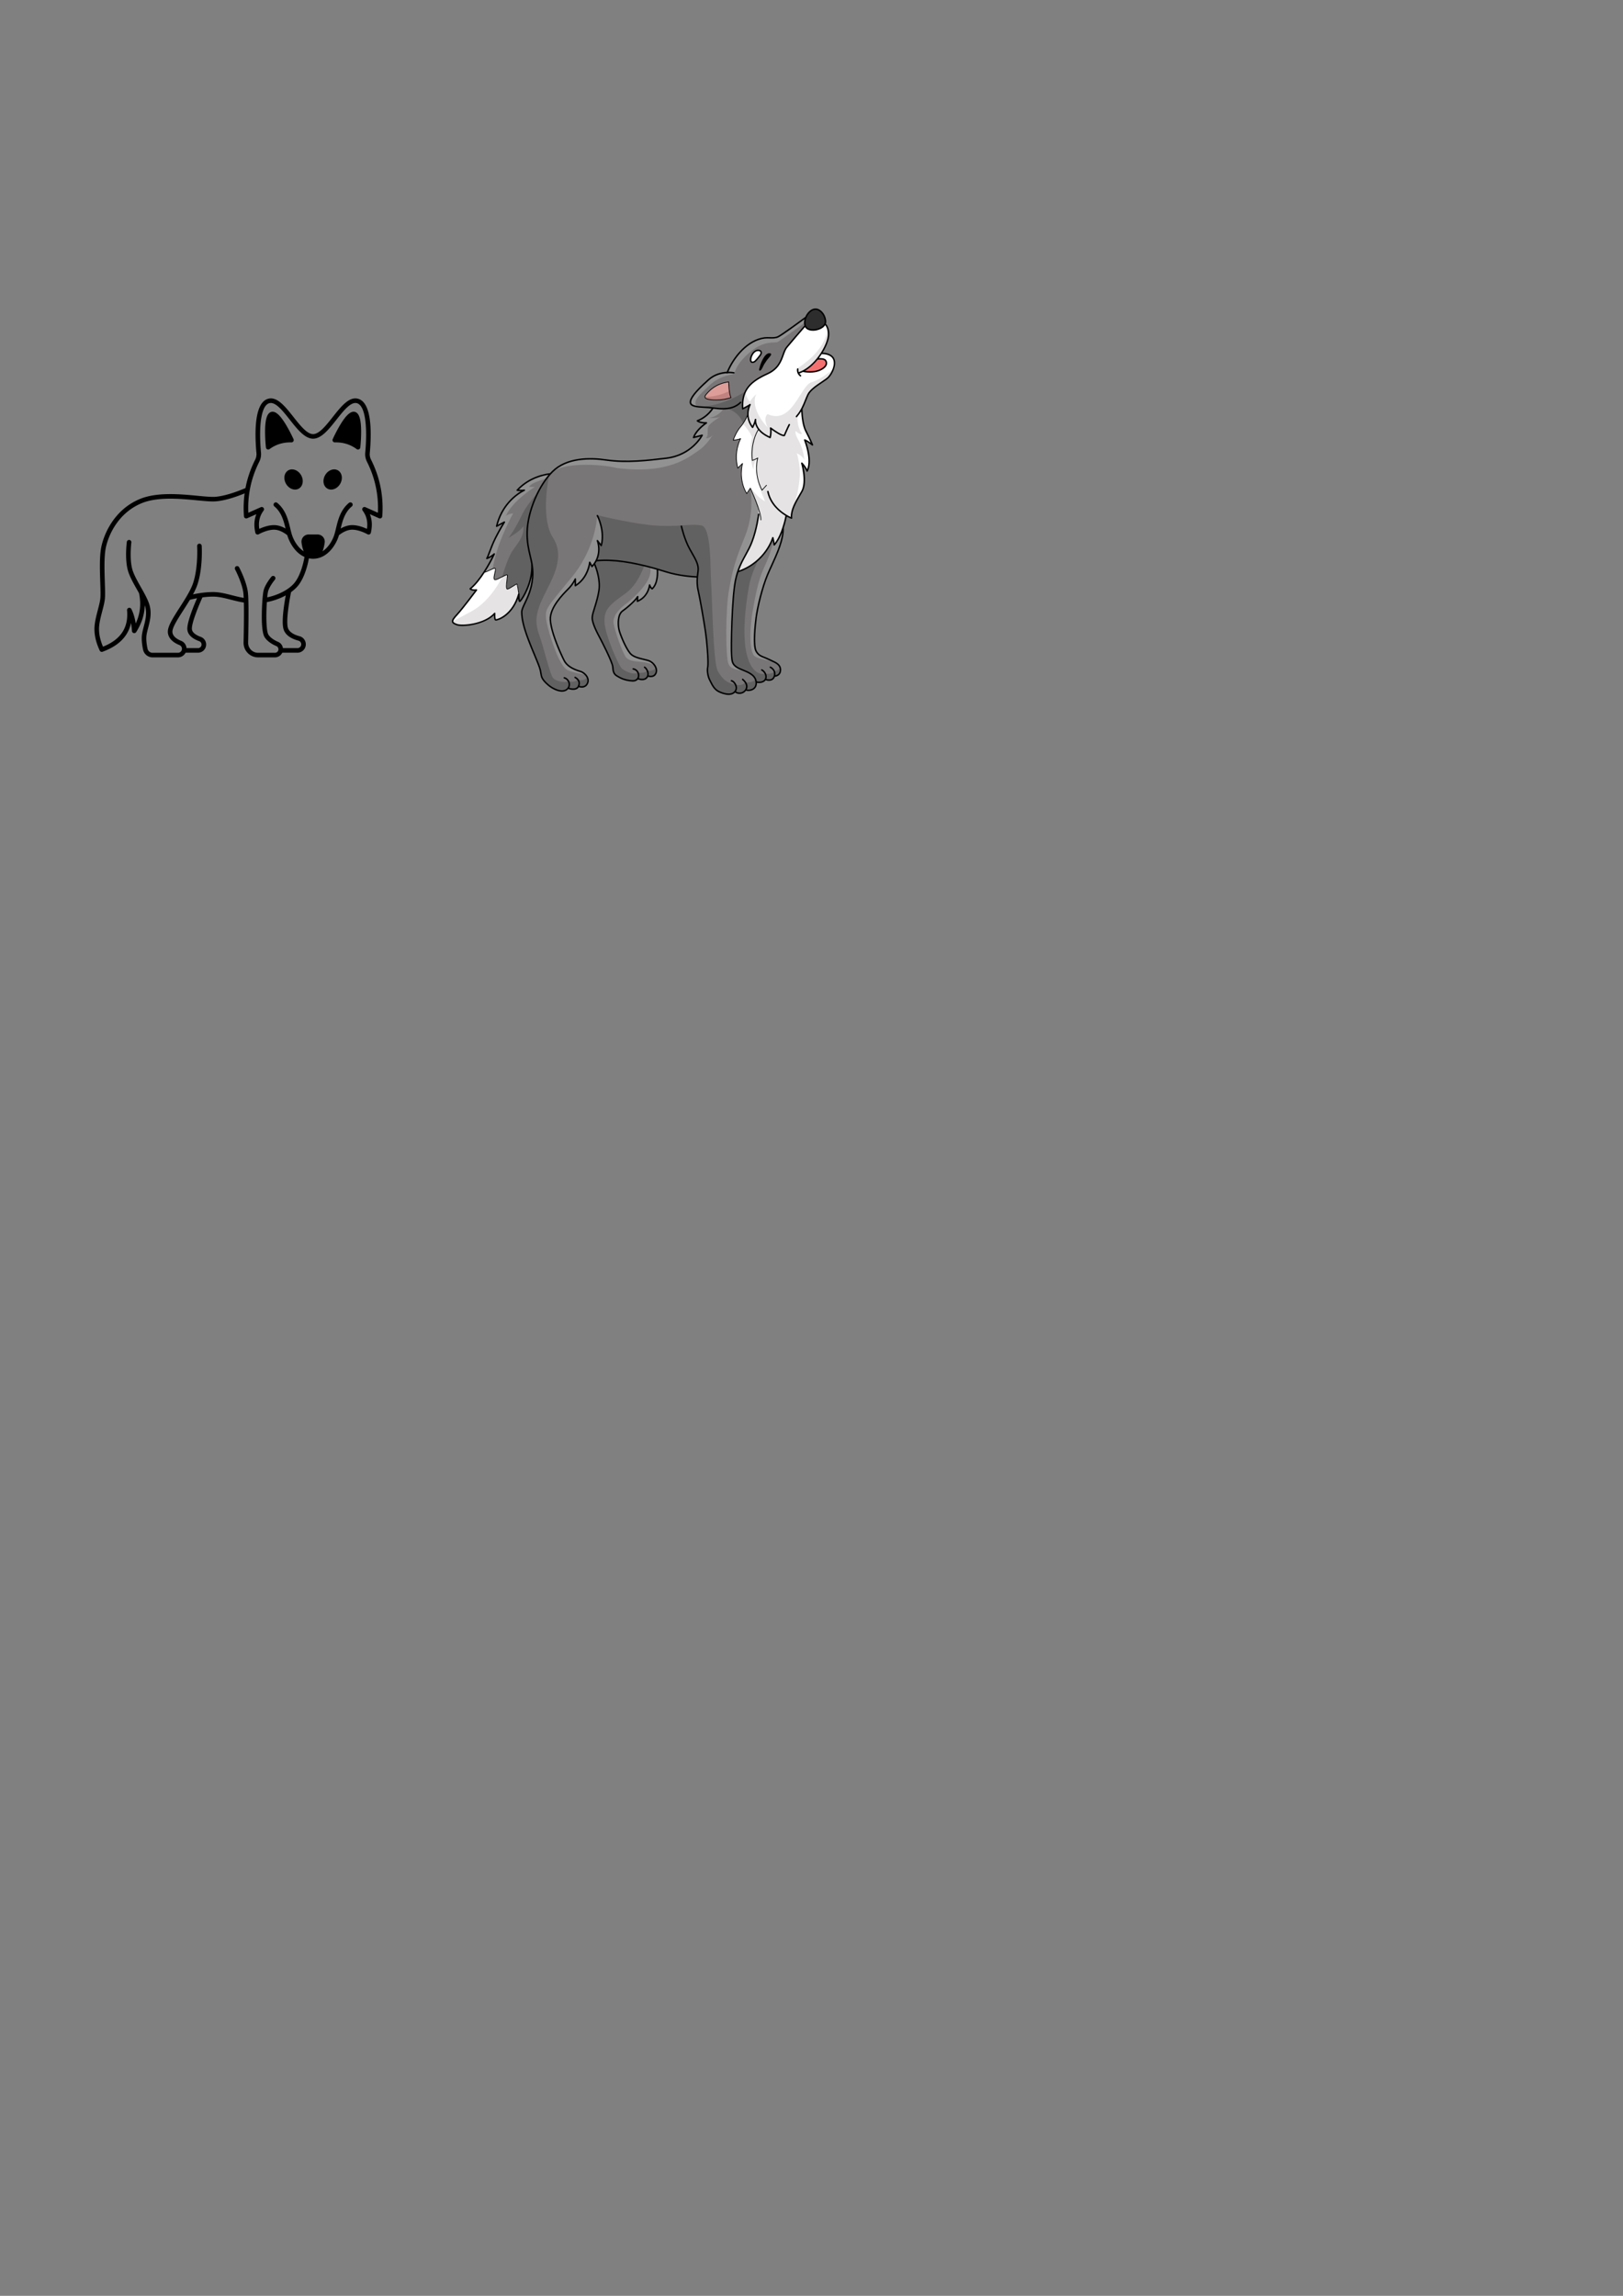 <?xml version="1.0" encoding="UTF-8" standalone="no"?>
<!-- Created with Inkscape (http://www.inkscape.org/) -->

<svg
   width="210mm"
   height="297mm"
   viewBox="0 0 210 297"
   version="1.1"
   id="svg1"
   xml:space="preserve"
   inkscape:version="1.3.2 (091e20e, 2023-11-25, custom)"
   sodipodi:docname="wolfy.svg"
   inkscape:export-filename="..\..\tmp\wolfy.svg"
   inkscape:export-xdpi="96"
   inkscape:export-ydpi="96"
   xmlns:inkscape="http://www.inkscape.org/namespaces/inkscape"
   xmlns:sodipodi="http://sodipodi.sourceforge.net/DTD/sodipodi-0.dtd"
   xmlns="http://www.w3.org/2000/svg"
   xmlns:svg="http://www.w3.org/2000/svg"><rect x="0" y="0" width="210" height="297" fill="#808080" stroke="none"/><sodipodi:namedview
     id="namedview1"
     pagecolor="#ffffff"
     bordercolor="#000000"
     borderopacity="0.25"
     inkscape:showpageshadow="2"
     inkscape:pageopacity="0.0"
     inkscape:pagecheckerboard="0"
     inkscape:deskcolor="#d1d1d1"
     inkscape:document-units="mm"
     inkscape:zoom="1.4324566"
     inkscape:cx="465.63364"
     inkscape:cy="371.739"
     inkscape:window-width="2560"
     inkscape:window-height="1351"
     inkscape:window-x="-9"
     inkscape:window-y="-9"
     inkscape:window-maximized="1"
     inkscape:current-layer="layer1" /><defs
     id="defs1"><clipPath
       id="a"><path
         d="M148.09 173H651.9v454H148.09z"
         id="path1" /></clipPath><mask
       id="Mask"><rect
         fill="white"
         height="256"
         rx="0"
         ry="0"
         width="256"
         x="0"
         y="0"
         id="rect1" /><rect
         height="224"
         id="hole"
         rx="0"
         ry="0"
         width="224"
         x="16"
         y="16" /></mask></defs><g
     inkscape:label="Layer 1"
     inkscape:groupmode="layer"
     id="layer1"><g
       id="g1"
       transform="matrix(-0.074,0,0,0.074,60.462,38.689)"><path
         fill="currentColor"
         d="m 294.55,331.34 c 2.016,1.164 4.246,1.715 6.523,1.715 5.918,0 12.168,-3.719 15.832,-10.062 v -0.004 c 2.364,-4.098 3.344,-8.719 2.758,-13.008 -0.629,-4.598 -3.066,-8.438 -6.691,-10.523 -7.239,-4.18 -17.266,-0.438 -22.36,8.351 -5.066,8.793 -3.304,19.352 3.938,23.531 z M 248.52,307.8 c -5.078,-8.79 -15.102,-12.531 -22.34,-8.352 -3.629,2.09 -6.07,5.93 -6.7,10.531 -0.585,4.29 0.395,8.907 2.763,13.008 v 0.004 c 3.668,6.348 9.914,10.062 15.832,10.062 2.273,0 4.5,-0.55 6.511,-1.71 3.063,-1.766 5.297,-4.766 6.285,-8.458 1.282,-4.785 0.422,-10.285 -2.351,-15.086 z m -16.95,-57.25 a 3.98,3.98 0 0 0 3.426,-1.79 4.005,4.005 0 0 0 0.312,-3.85 c -0.23,-0.512 -5.734,-12.685 -12.852,-24.587 -10.785,-18.023 -19.19,-25.297 -26.457,-22.91 -7.058,2.325 -10.367,13.2 -10.414,34.223 -0.03,14.027 1.422,27.316 1.485,27.875 a 4,4 0 0 0 6.363,2.77 c 10.898,-8.11 23.695,-12.062 38.137,-11.73 z m 76,0 c 14.449,-0.336 27.238,3.617 38.137,11.727 a 3.994,3.994 0 0 0 3.98,0.457 3.994,3.994 0 0 0 2.38,-3.227 c 0.062,-0.558 1.515,-13.848 1.484,-27.875 -0.047,-21.023 -3.356,-31.895 -10.418,-34.223 -7.266,-2.394 -15.668,4.891 -26.45,22.914 -7.116,11.898 -12.624,24.07 -12.854,24.586 a 4.006,4.006 0 0 0 0.312,3.852 4.025,4.025 0 0 0 3.43,1.79 z"
         id="path2" /><g
         clip-path="url(#a)"
         id="g3"><path
           fill="currentColor"
           d="m 645.98,543.48 c -1.836,-7.047 -3.57,-13.703 -4.254,-19.195 -0.738,-5.894 -0.371,-16.875 0.05,-29.594 0.626,-18.879 1.34,-40.273 -1,-56.422 -3.46,-23.891 -21.737,-69.473 -68.311,-88.758 -29.93,-12.398 -70.914,-8.473 -100.84,-5.606 -12.992,1.247 -24.215,2.32 -31.297,1.762 -19.887,-1.57 -45.47,-12.199 -52.5,-15.262 -3.207,-16.934 -8.906,-33.62 -16.957,-49.637 -1.817,-3.61 -2.582,-7.57 -2.219,-11.465 2.902,-31.047 4.414,-84.57 -18.094,-94.176 -16.559,-7.082 -31.777,12.191 -46.492,30.832 -11.695,14.816 -23.789,30.133 -34.488,30.133 -10.707,0.004 -22.805,-15.316 -34.5,-30.129 -14.719,-18.64 -29.94,-37.914 -46.496,-30.836 -22.508,9.614 -21,63.13 -18.094,94.188 0.371,3.871 -0.394,7.832 -2.21,11.457 -15.653,31.098 -22.25,64.43 -19.618,99.066 a 3.987,3.987 0 0 0 1.938,3.13 4,4 0 0 0 3.675,0.222 l 16.066,-7.145 c -3.918,9.735 -4.503,20.637 -1.722,32.56 a 4,4 0 0 0 5.894,2.55 c 0.137,-0.078 13.973,-7.98 26.766,-7.98 10.426,0 20.281,7.324 23.121,9.628 0.457,1.543 0.89,2.88 1.34,4.114 6.106,16.828 21.027,36.582 43.027,37.05 0.016,0 0.031,0.005 0.043,0.005 h 0.047 c 0.047,0 0.09,0.004 0.137,0.007 h 0.078 c 0.168,0.004 0.34,0.012 0.504,0.012 0.168,0 0.336,-0.004 0.504,-0.012 h 0.063 c 0.034,0 0.065,-0.003 0.1,-0.003 h 0.068 c 2.233,-0.04 4.448,-0.29 6.628,-0.73 1.715,9.558 6.773,32.128 18.277,46.948 3.316,4.285 7.656,8.352 12.895,12.11 3.121,15.09 9.36,51.757 5.312,63.147 -2.972,8.367 -13.918,12.344 -20.188,13.973 -6.406,1.68 -10.883,7.5 -10.883,14.156 0,3.91 1.524,7.586 4.29,10.355 a 14.559,14.559 0 0 0 10.355,4.29 h 26.512 c 2.265,4.87 7.207,8.155 12.785,8.155 h 29.46 c 6.903,0 13.356,-2.714 18.18,-7.644 4.825,-4.93 7.399,-11.445 7.25,-18.344 -0.386,-17.48 -0.937,-48.953 -0.492,-69.82 8.028,-1.281 15.531,-3.188 22.812,-5.043 10.75,-2.735 20.906,-5.32 30.922,-5.32 5.809,0 12.094,0.46 18.68,1.324 6.012,13.227 19.371,45.262 18.383,55.617 -0.672,7.09 -9.988,11.449 -15.484,13.418 a 13.991,13.991 0 0 0 -6.812,5.222 14.222,14.222 0 0 0 -2.57,8.18 c 0,7.86 6.394,14.254 14.254,14.254 h 21.684 a 15.113,15.113 0 0 0 2.738,3.77 14.897,14.897 0 0 0 10.605,4.39 h 44.414 c 7.933,0 14.902,-5.633 16.566,-13.395 1.586,-7.406 3.191,-18.12 1.82,-27.105 -0.676,-4.394 -1.816,-8.777 -3.027,-13.418 -2.824,-10.832 -5.746,-22.03 -2.695,-34.043 0.265,-1.047 0.597,-2.136 0.972,-3.242 0.41,16.352 5.344,31.668 14.988,47.012 a 4,4 0 0 0 7.371,-1.84 c 0.368,-5.11 0.934,-9.82 1.7,-14.16 4.789,23.145 21.418,40.035 49.672,50.36 a 3.999,3.999 0 0 0 4.996,-2.066 c 6.21,-13.325 9.23,-25.657 9.23,-37.696 -0.008,-10.582 -3.02,-22.137 -5.93,-33.312 z M 233.26,414.19 a 70.988,70.988 0 0 1 -1.512,-4.758 c -0.789,-2.785 -1.507,-5.765 -2.27,-8.918 -3.417,-14.184 -7.671,-31.836 -22.522,-44.184 a 4.002,4.002 0 0 0 -5.633,0.52 3.998,3.998 0 0 0 0.52,5.633 c 12.418,10.328 16.316,25.246 19.555,38.64 -5.317,-3.011 -12.457,-5.937 -20.117,-5.937 -9.989,0 -20.055,3.863 -25.844,6.547 -1.805,-12.211 0.664,-22.664 7.488,-31.84 a 3.999,3.999 0 0 0 -4.832,-6.043 l -21.805,9.695 c -1.422,-31.129 5.004,-61.098 19.137,-89.18 2.492,-4.972 3.539,-10.44 3.023,-15.8 -3.496,-37.38 -1.844,-79.622 13.273,-86.079 10.938,-4.672 24.23,12.156 37.082,28.434 12.88,16.31 26.195,33.176 40.77,33.176 14.578,0 27.891,-16.867 40.766,-33.176 12.852,-16.277 26.137,-33.109 37.074,-28.434 15.117,6.453 16.77,48.695 13.273,86.078 -0.504,5.39 0.547,10.855 3.035,15.805 8.036,15.984 13.63,32.652 16.621,49.547 2.29,12.844 3.13,26.148 2.516,39.63 l -21.816,-9.696 a 4,4 0 0 0 -4.746,1.156 4,4 0 0 0 -0.082,4.887 c 6.832,9.168 9.305,19.625 7.5,31.836 -5.79,-2.684 -15.855,-6.547 -25.844,-6.547 -7.664,0 -14.801,2.926 -20.117,5.938 3.238,-13.395 7.133,-28.312 19.547,-38.641 a 3.997,3.997 0 0 0 0.515,-5.633 3.998,3.998 0 0 0 -5.632,-0.516 c -14.84,12.348 -19.094,30 -22.512,44.18 -0.762,3.156 -1.477,6.137 -2.266,8.914 a 71.886,71.886 0 0 1 -1.523,4.762 c -3.43,9.445 -10.227,20.5 -19.891,26.773 1.644,-3.91 2.98,-8.922 3.82,-15.328 a 12.47,12.47 0 0 0 -2.996,-9.824 12.524,12.524 0 0 0 -9.406,-4.254 h -15.676 a 12.51,12.51 0 0 0 -9.418,4.27 12.434,12.434 0 0 0 -2.985,9.812 c 0.836,6.39 2.164,11.395 3.797,15.3 -9.535,-6.179 -16.344,-17.026 -19.867,-26.745 z m 91.219,190.36 a 14.2,14.2 0 0 0 -2.14,5.672 h -25.34 a 6.595,6.595 0 0 1 -4.7,-1.95 6.601,6.601 0 0 1 -1.949,-4.698 c 0,-3.024 2.02,-5.66 4.902,-6.415 9.52,-2.472 21.711,-7.785 25.703,-19.035 4.438,-12.492 -0.578,-44.102 -3.558,-60.027 9.765,5.317 21.148,9.375 33.05,11.734 1.594,23.66 1.157,50.86 -2.863,57.051 -4.09,6.297 -12.34,10.5 -16.906,12.453 a 14.07,14.07 0 0 0 -6.199,5.215 z m 140.14,-0.586 c 0,-1.297 0.39,-2.543 1.14,-3.613 a 6.056,6.056 0 0 1 2.95,-2.262 c 8.894,-3.187 19.71,-9.277 20.746,-20.188 1.144,-12.004 -11.094,-41.602 -16.93,-54.898 5.844,1.09 10.336,2.211 12.52,2.79 3.594,6 7.453,12.022 11.199,17.858 9.515,14.816 19.355,30.137 19.355,37.676 0,8.309 -8.278,13.34 -15.223,16.098 -5.395,2.145 -9,7.09 -9.434,12.793 h -20.066 a 6.256,6.256 0 0 1 -6.258,-6.254 z m 172.33,3.734 C 605.926,595.284 592.16,574.44 594.894,544.078 a 4,4 0 0 0 -2.879,-4.204 4,4 0 0 0 -4.668,2.036 c -3.523,6.945 -6.031,15.25 -7.594,25.18 -7.875,-16.742 -9.719,-33.797 -5.855,-52.79 a 997.684,997.684 0 0 1 3.71,-6.605 c 6.188,-10.945 12.587,-22.266 15.579,-32.363 6.011,-20.262 2.28,-49.53 2.12,-50.766 a 3.991,3.991 0 0 0 -4.48,-3.445 4.001,4.001 0 0 0 -3.449,4.48 c 0.04,0.285 3.664,28.836 -1.855,47.457 -2.735,9.227 -8.907,20.145 -14.871,30.703 -1.368,2.422 -2.73,4.832 -4.055,7.223 -0.008,0.016 -0.012,0.031 -0.02,0.05 -4.687,8.458 -9.304,17.392 -11.344,25.415 -3.558,14.008 -0.23,26.77 2.707,38.03 1.157,4.438 2.25,8.626 2.864,12.61 1.187,7.785 -0.29,17.469 -1.735,24.219 -0.879,4.101 -4.558,7.078 -8.746,7.078 H 505.91 a 6.952,6.952 0 0 1 -4.949,-2.047 6.933,6.933 0 0 1 -1.809,-3.129 c -0.007,-0.023 -0.015,-0.039 -0.023,-0.062 a 6.983,6.983 0 0 1 -0.227,-1.762 c 0,-2.89 1.743,-5.45 4.434,-6.52 13.066,-5.191 20.266,-13.547 20.266,-23.53 0,-9.891 -9.559,-24.77 -20.625,-42 -4,-6.231 -8.14,-12.673 -11.891,-19.005 -6.012,-10.164 -9.805,-17.973 -11.93,-24.57 -8.898,-27.62 -6.816,-63.523 -6.793,-63.883 a 4,4 0 0 0 -3.746,-4.238 c -2.192,-0.125 -4.102,1.54 -4.238,3.742 -0.094,1.528 -2.207,37.746 7.164,66.828 1.691,5.246 4.308,11.113 8.054,18.06 a 193.302,193.302 0 0 0 -12.89,-2.34 c -7.876,-1.145 -15.368,-1.723 -22.278,-1.723 -11.02,0 -21.645,2.703 -32.895,5.566 -6.632,1.688 -13.457,3.414 -20.59,4.637 0.192,-4.469 0.442,-7.766 0.75,-9.84 2.594,-17.562 14.195,-39.68 14.312,-39.902 1.032,-1.953 0.286,-4.371 -1.668,-5.402 -1.954,-1.031 -4.37,-0.285 -5.402,1.668 -0.504,0.953 -12.359,23.535 -15.152,42.465 -0.46,3.11 -0.789,8.207 -1.004,15.59 -0.562,19.832 -0.09,50.957 0.41,73.574 a 17.325,17.325 0 0 1 -4.968,12.578 17.31,17.31 0 0 1 -12.465,5.238 h -29.461 a 6.11,6.11 0 0 1 -6,-4.965 5.75,5.75 0 0 1 -0.106,-1.14 c 0,-1.192 0.348,-2.36 0.988,-3.348 a 6.077,6.077 0 0 1 2.66,-2.242 c 6.583,-2.813 15.474,-7.774 20.458,-15.445 7.707,-11.871 4.324,-59.668 3.91,-65.082 -0.563,-7.235 -1.242,-13.035 -1.871,-15.91 -2.473,-11.281 -13.41,-24.344 -13.875,-24.895 a 3.999,3.999 0 0 0 -6.113,5.156 c 0.1,0.121 10.128,12.109 12.175,21.445 0.395,1.812 0.84,5.234 1.258,9.57 -13.418,-2.93 -25.984,-8.125 -35.809,-14.863 -5.156,-3.547 -9.34,-7.367 -12.434,-11.363 -10.766,-13.867 -15.484,-36.375 -16.902,-44.52 18.117,-7.972 26.54,-27.719 28.766,-33.859 a 77.373,77.373 0 0 0 1.348,-4.11 c 2.844,-2.304 12.69,-9.628 23.12,-9.628 12.798,0 26.63,7.898 26.767,7.977 a 4.003,4.003 0 0 0 5.902,-2.55 c 2.781,-11.923 2.196,-22.825 -1.726,-32.556 l 16.07,7.14 a 4,4 0 0 0 5.61,-3.355 c 1.03,-13.578 0.628,-27.027 -1.153,-40.094 10.738,4.426 32.316,12.473 50.363,13.898 7.785,0.61 19.324,-0.496 32.688,-1.773 29.09,-2.786 68.926,-6.606 97.016,5.03 43.254,17.915 60.242,60.298 63.457,82.517 2.234,15.449 1.508,37.387 0.922,55.012 -0.434,13.055 -0.809,24.324 0.007,30.848 0.75,6.011 2.547,12.914 4.454,20.219 2.785,10.688 5.664,21.742 5.664,31.277 0.004,9.844 -2.278,19.992 -6.961,30.93 z"
           id="path3" /></g></g><g
       transform="matrix(-0.002,0,0,-0.002,108.068,89.905)"
       id="g12"
       inkscape:export-filename="..\..\tmp\g12.svg"
       inkscape:export-xdpi="96"
       inkscape:export-ydpi="96"><g
         transform="scale(1.497)"
         id="g14"><path
           id="path16"
           style="fill:#797677;fill-opacity:1;fill-rule:nonzero;stroke:none"
           d="m 1293.07,16300 c 18.53,-24.2 1148.58,-818 1148.58,-818 0,0 131.1,-58.4 359.11,-52.7 228.01,5.7 695.42,21.4 1216.98,-514.4 521.56,-535.9 638.42,-969.1 638.42,-969.1 0,0 464.56,14.3 872.12,-367.6 407.56,-381.9 666.92,-718.2 698.27,-795.2 31.35,-76.9 145.35,-290.7 -293.56,-327.7 -438.91,-37.1 -649.81,-54.2 -649.81,-54.2 0,0 190.95,-375.5 674.04,-548.6 -87.65,-72.7 -354.84,-109.1 -354.84,-109.1 0,0 361.25,-230.8 510.88,-609.2 -44.89,-17.1 -356.97,79.1 -356.97,79.1 0,0 175.27,-354.8 639.12,-656.2 463.84,-301.4 769.54,-301.4 1164.96,-365.5 395.49,-64.1 1543.34,-104.8 1543.34,-104.8 0,0 944.79,85.5 1190.59,104.8 245.9,19.2 936.2,44.9 1389.4,-194.56 453.2,-239.37 639.2,-444.59 639.2,-444.59 0,0 438.1,-34.21 902,-297.09 463.9,-262.94 493.8,-393.35 493.8,-393.35 0,0 -132.5,-21.38 -233,-23.51 132.5,-94.07 521.5,-327.75 829.4,-803.74 307.7,-475.92 316.3,-738.13 316.3,-738.13 l -339.2,168.15 c 0,0 387.7,-615.62 544.4,-1014.64 156.8,-399.03 196.7,-532.98 196.7,-532.98 0,0 -250.9,82.64 -299.3,148.24 145.4,-279.31 592.8,-986.11 592.8,-986.11 0,0 -588.5,-819.44 -736,-915.64 -147.5,-96.2 -894.2,69.14 -894.2,69.14 0,0 -51.3,-185.25 -64.1,-188.12 -12.9,-2.81 -96.9,104.02 -212.4,340.58 -115.4,236.55 -284.9,634.18 -322,1027.46 -62.7,-230.88 0,-649.81 113.9,-988.99 114.1,-339.17 313.6,-689.7 313.6,-689.7 0,0 32.8,-89.78 0.7,-361.21 -32.1,-271.5 -175.3,-758.85 -175.3,-758.85 l -569.3,-1385.14 c 0,0 -47,-199.55 -65.5,-300.691 -18.6,-101.21 -22.8,-247.982 -283.6,-463.163 -260.8,-215.181 -444.6,-270.76 -561.5,-293.542 -116.8,-22.782 -250.8,25.652 -327.7,123.989 -141.1,-56.985 -320.7,-109.759 -454.6,82.641 -69.8,-24.186 -290.8,-86.915 -390.5,132.541 -99.7,219.456 65.6,391.882 319.3,504.445 253.6,112.57 587,239.43 702.5,461.69 115.4,222.33 421.1,1047.45 421.1,1047.45 0,0 230.8,596.37 166.7,878.56 -64.1,282.12 -235.2,600.65 -508.7,914.83 -273.7,314.25 -481,485.21 -564.4,666.92 -12.8,-138.96 -10.6,-250.12 -10.6,-250.12 0,0 -265.1,138.96 -459.6,491.69 -194.6,352.66 -145.4,504.45 -145.4,504.45 l -109,-173.16 -105.5,117.57 c 0,0 -253.6,-612.74 -216.5,-1020.31 37,-407.59 287.8,-1148.59 287.8,-1148.59 0,0 94,-202.36 -57,-547.21 -151.1,-344.85 -595.66,-1157.13 -669.75,-1350.94 -74.08,-193.8 -156.05,-366.22 -158.19,-473.11 -2.14,-106.89 10.69,-235.157 -218.05,-350.532 -228.68,-115.437 -724.64,-284.322 -842.15,-70.545 -76.96,-36.343 -346.32,-128.266 -431.83,117.51 -194.47,-36.341 -393.29,-12.826 -380.46,273.637 12.83,286.46 513,425.35 513,425.35 0,0 510.86,79.1 690.43,348.46 179.58,269.29 386.87,737.46 438.18,1038.82 51.31,301.43 12.83,523.69 -188.06,713.95 -200.95,190.26 -568.58,468.11 -630.57,617.75 8.55,-117.58 4.27,-190.26 4.27,-190.26 0,0 -292.87,115.44 -408.31,357.01 -115.44,241.57 -123.99,307.77 -123.99,307.77 0,0 -72.62,-106.82 -100.41,-123.92 -27.8,-17.11 -164.61,164.54 -207.37,393.28 -42.75,228.74 -25.65,446.73 -25.65,446.73 0,0 -678.34,-209.43 -1065.93,-283.59 -387.61,-74.09 -646.97,-48.44 -646.97,-48.44 0,0 34.21,-205.22 -62.7,-741 -96.9,-535.85 -310.65,-1698.66 -310.65,-1698.66 0,0 -76.96,-892.06 -85.51,-1161.42 -8.55,-269.29 7.13,-507.25 7.13,-507.25 0,0 -4.99,-157.528 -120.42,-388.341 C 5279.61,380.191 5244.7,208.501 4962.54,124.394 4680.39,40.352 4490.86,-23.784 4329.83,150.046 4218.67,88.786 4030.57,-22.38 3863.84,222.731 3785.46,184.25 3459.13,179.973 3412.1,474.987 c -7.12,52.711 -4.27,86.915 -4.27,86.915 0,0 -278.59,-76.96 -381.2,117.577 -151.76,-47.032 -344.15,-97.269 -394.38,135.681 -141.08,9.621 -256.51,92.992 -261.85,282.19 -5.35,189.19 116.49,270.43 423.24,405.04 306.73,134.68 564.31,229.81 634.85,397.63 70.54,167.81 64.84,853.57 42.04,1147.11 -22.8,293.61 -267.91,1251.2 -267.91,1251.2 l -159.61,570.05 -518.71,1228.35 c 0,0 -188.1,364.83 -233.7,669.79 -45.6,304.97 -28.51,447.47 -28.51,447.47 L 2102.5,7755.45 1901.57,7654.3 c 0,0 101.17,1030.28 408.98,1966.56 307.81,936.24 987.55,1628.84 269.33,3231.94 -718.22,1603.2 -1650.196,2984.1 -1658.748,3099.5 -8.543,115.4 371.938,347.7 371.938,347.7" /></g><path
         id="path18"
         style="fill:#626161;fill-opacity:1;fill-rule:nonzero;stroke:none"
         d="M 4008.97,10555.3 C 3996.17,10504.1 5314.43,8469.1 5570.41,7074 5826.38,5679 6056.75,3592.8 5647.2,2364.1 5237.64,1135.5 4540.11,1381.8 4540.11,1381.8 c 0,0 -510.35,-78.4 -580.74,158.4 -172.78,16 -369.56,136 -398.36,233.6 -60.79,-168 -19.2,-534.4 363.17,-534.4 55.99,-167.9 203.17,-350.298 587.13,-212.7 107.19,-140.798 262.38,-305.598 593.54,-192.001 16,259.201 316.23,595.101 715.13,731.601 398.89,136.6 838.31,324.3 851.11,765.8 12.8,441.6 25.6,2041.4 25.6,2041.4 L 6575.1,6581.3 c 0,0 -108.79,855.4 -215.44,1196.7 -106.66,341.3 -203.72,614.3 -232.51,623.9 -28.8,9.6 -2118.18,2153.4 -2118.18,2153.4" /><path
         id="path20"
         style="fill:#626161;fill-opacity:1;fill-rule:nonzero;stroke:none"
         d="m 15380.6,11627.2 c 0,0 -2591.7,-649.6 -4140.4,-687.9 -1548.62,-38.4 -1919.78,153.5 -2585.31,25.5 C 7989.36,10836.9 8091.74,8085.1 8027.75,7304.4 7963.76,6523.7 7906.16,2050.6 7592.6,1538.6 7279.03,1026.7 7051.85,783.5 6485.51,684.301 6194.34,575.5 5877.57,671.5 5813.58,841.102 c -166.38,-83.2 -710.33,28.8 -655.93,252.798 -102.39,-419.201 -48,-838.4 630.33,-748.798 63.99,-134.399 378.63,-388.204 693.27,-120.5 125.85,-129 452.21,-295.403 960.96,-45.801 508.75,249.5 710.33,851.099 710.33,851.099 0,0 105.59,393.5 102.39,636.7 -3.2,243.2 -48,467.2 -13.86,1128.4 34.12,661.3 281.56,2235.5 281.56,2235.5 0,0 371.16,1868.6 375.43,1894.2 4.27,25.6 38.4,354.1 29.87,477.8 -8.53,123.8 -1.07,215.5 -1.07,215.5 0,0 1174.24,70.4 2454.14,473.5 1279.9,403.2 2246.2,531.2 3020.5,608 774.3,76.8 1062.3,-38.4 1062.3,-38.4 0,0 -307.2,531.1 -115.2,1267 -204.8,-211.1 -204.8,-211.1 -204.8,-211.1 0,0 -268.8,953.5 236.8,1910.2" /><path
         id="path22"
         style="fill:#626161;fill-opacity:1;fill-rule:nonzero;stroke:none"
         d="m 12161.7,8993.9 c 0,0 358.4,-1676.7 1395.1,-2419 1036.7,-742.3 1395,-1023.9 1369.4,-1843 -25.6,-819.1 -921.5,-2873.3 -1151.8,-3046.1 -230.4,-172.8 -771.2,-432 -988.7,-220.8 -195.2,-67.2 -563.2,-32 -617.6,118.4 -188.8,-54.4 -537.5,19.2 -569.5,195.2 -163.2,-172.8 54.4,-761.5 511.9,-544 118.4,-163.1 227.2,-351.901 659.2,-166.3 156.7,-150.398 297.5,-243.198 841.5,-67.2 543.9,176 697.5,348.7 748.7,579.1 51.2,230.4 44.8,339.2 89.6,470.4 44.8,131.2 790.3,1692.6 790.3,1692.6 0,0 368,726.3 460.8,1049.5 92.8,323.1 -169.6,950.3 -169.6,950.3 0,0 -289.1,925.8 -284.8,1258.5 4.3,332.8 132.3,1006.9 132.3,1006.9 l 191.9,469.2 -209,388.3 -3199.7,128" /><g
         transform="scale(1.248)"
         id="g24"><path
           id="path26"
           style="fill:#626161;fill-opacity:1;fill-rule:nonzero;stroke:none"
           d="m 14825.6,11402.3 c 0,0 484.6,-2199.98 -192.3,-3246.17 -676.9,-1046.11 76.9,-2200.01 492.3,-3061.56 415.4,-861.56 453.9,-1330.76 207.7,-2015.37 -246.2,-684.62 -541,-1994.94 -705.1,-2194.885 -164.1,-200.024 -687.2,-265.014 -794.9,-162.438 -170.9,-61.546 -389.7,-32.456 -488.9,68.358 -136.7,-23.882 -388,-63.23 -482,143.605 -85.6,-208.516 -78.7,-637.573 446.1,-483.788 34.2,-104.26 251.3,-229.033 529.9,-90.555 140.2,-145.289 318,-220.537 673.5,-64.993 355.6,155.548 697.5,557.277 707.8,649.594 10.2,92.322 75.1,362.382 111,550.462 35.9,188 545.4,1275.22 545.4,1275.22 0,0 345.3,977.76 352.1,1165.84 6.8,188 71.8,365.83 -44.5,591.42 -116.2,225.66 -393.1,871.81 -437.5,1114.54 -44.5,242.74 -112.9,499.18 -75.3,878.63 37.6,379.53 266.7,1234.27 266.7,1234.27 0,0 23.9,823.89 -17.1,1251.27 -41.1,427.37 -396.5,1288.95 -454.7,1418.85 -58.1,129.9 -640.2,977.7 -640.2,977.7" /></g><g
         transform="scale(1.379)"
         id="g28"><path
           id="path30"
           style="fill:#626161;fill-opacity:1;fill-rule:nonzero;stroke:none"
           d="m 13683.4,9765.4 c 0,0 695.9,-647.17 1029.9,-1350.03 334,-702.85 612.4,-1043.87 612.4,-1043.87 0,0 -563.6,306.22 -702.8,549.81 6.9,-347.98 27.8,-501.09 452.3,-1064.75 424.5,-563.66 640.2,-1864.97 932.5,-2254.71 292.3,-389.67 -1143.6,53.36 -1148.2,44.08 -4.6,-9.28 -20.9,-227.35 -51,-243.52 -30.2,-16.24 -99.8,78.81 -99.8,78.81 0,0 -206.5,269.1 -327.1,686.61 -120.6,417.58 -614.7,839.73 -392,1779.2 222.7,939.48 -306.2,2818.37 -306.2,2818.37" /></g><g
         transform="scale(1.502)"
         id="g32"><path
           id="path34"
           style="fill:#939292;fill-opacity:1;fill-rule:nonzero;stroke:none"
           d="m 1164.82,16136.7 c 0,0 1162.83,-847.6 1303.39,-928.5 140.57,-81 553.73,102.2 1201.17,-443 647.44,-545.2 673,-941.4 673,-941.4 0,0 630.4,-68.1 1043.57,-464.3 413.17,-396.1 813.56,-715.5 553.73,-945.6 234.28,25.6 301,83.8 292.49,215.9 -8.52,132 -102.23,242.7 -465.71,657.3 -363.47,414.6 -715.59,522.5 -814.98,562.3 -99.38,39.7 -312.35,45.4 -312.35,45.4 0,0 -249.89,573.6 -636.09,965.5 -386.19,391.9 -712.75,485.6 -1141.53,525.3 -329.4,8.6 -264.09,-17 -448.66,68.2 C 2228.26,15539 1191.8,16300 1191.8,16300 l -26.98,-163.3" /></g><g
         transform="scale(1.146)"
         id="g36"><path
           id="path38"
           style="fill:#939292;fill-opacity:1;fill-rule:nonzero;stroke:none"
           d="m 6304.67,16151.1 c 0,0 284.69,-452.1 826.15,-507.9 -357.26,-39.1 -591.7,27.9 -653.1,67 -61.4,39 597.27,-340.5 686.59,-563.8 89.31,-223.3 -39.08,-502.4 133.97,-641.9 -61.41,-44.7 -262.36,22.3 -357.26,145.1 -94.89,122.8 312.6,-563.8 798.23,-870.8 485.64,-307 1590.89,-1350.9 4605.15,-965.7 1004.8,251.2 3086.9,290.3 3611.6,-234.4 -290.3,256.8 -488.4,519.1 -1387.1,675.4 -898.7,156.3 -1772.3,-24.2 -1772.3,-24.2 0,0 -1101.5,-81.9 -1931.4,-18.6 -829.9,63.3 -2043.07,115.4 -2601.24,602.9 -558.2,487.5 -747.99,827 -747.99,827 l 466.1,-103.3 c 0,0 -253.98,502.4 -667.06,795.5 316.33,36.3 468.9,118.1 468.9,118.1 0,0 -547.04,245.6 -736.83,547.1 -189.78,301.4 -145.13,174.9 -145.13,174.9 l -597.28,-22.4" /></g><g
         transform="scale(1.237)"
         id="g40"><path
           id="path42"
           style="fill:#626161;fill-opacity:1;fill-rule:nonzero;stroke:none"
           d="m 4076.85,16300 c 0,0 1544.4,-1257.3 3026.72,-1210.7 -349.23,-62.1 -972.69,-175.9 -1358.14,-134.5 -385.45,41.4 -1125.32,-548.4 -923.54,-1223.6 201.78,-675.2 -915.78,737.2 -946.82,1428 -31.05,690.7 201.78,1140.8 201.78,1140.8" /></g><g
         transform="scale(1.403)"
         id="g44"><path
           id="path46"
           style="fill:#939292;fill-opacity:1;fill-rule:nonzero;stroke:none"
           d="m 13280,10010.5 c 72.9,-77.55 661.1,-159.56 838.9,-410.37 -68.3,-22.8 -269,-4.56 -269,-4.56 0,0 1044.1,-652.03 1336,-1340.54 -145.9,109.44 -332.9,114 -332.9,114 0,0 661.2,-1176.45 880,-2243.38 218.9,-1067.01 282.8,-1103.42 282.8,-1103.42 0,0 284.2,471.12 279.6,472.69 -4.5,1.5 -338.9,519.79 -338.9,519.79 l -222,462 c 0,0 263,-164.1 285.8,-162.6 22.8,1.5 -12.1,79.02 -12.1,79.02 0,0 -241.7,612.56 -284.3,703.76 -42.5,91.13 -457.5,866.29 -457.5,866.29 l 322.3,-165.67 c 0,0 -45.6,281.17 -193,586.7 -147.5,305.53 -652.1,776.65 -700.7,820.76 -48.7,44.03 -334.4,227.93 -334.4,227.93 0,0 243.2,-9.12 256.8,1.57 13.7,10.62 13.7,28.86 13.7,28.86 0,0 -329.8,297.9 -708.2,521.35 -378.5,223.42 -811.7,202.12 -811.7,202.12 l 168.8,-176.3" /></g><path
         id="path48"
         style="fill:#939292;fill-opacity:1;fill-rule:nonzero;stroke:none"
         d="m 3852.18,10648.1 c -9.6,-153.6 191.98,-1113.5 547.15,-1948.6 355.16,-835.1 575.93,-1151.9 921.5,-3167.7 345.56,-2015.8 74.66,-2826.4 -61.86,-2980 -136.52,-153.5 -533.28,-238.9 -1062.29,-341.3 -529.01,-102.3 -499.15,-260.2 -486.35,-238.9 12.8,21.4 375.43,251.7 955.63,477.9 486.36,315.7 524.75,409.5 529.02,665.5 4.26,256 76.79,465 -25.6,1352.4 -102.39,887.4 -247.44,1621.1 -358.36,2043.5 -110.93,422.4 -486.36,1407.9 -691.13,1864.3 -204.78,456.5 -563.15,1233 -661.27,1642.5 -98.12,409.6 -68.26,900.2 -68.26,900.2 l 461.82,-269.8" /><path
         id="path50"
         style="fill:#939292;fill-opacity:1;fill-rule:nonzero;stroke:none"
         d="m 5570.41,13739 c -28.8,-115.2 -441.56,-1718.3 249.57,-3436.5 691.13,-1718.2 806.31,-2188.6 1046.29,-3494 239.98,-1305.5 230.38,-4358 38.4,-4799.5 -191.98,-441.6 -655.93,-289.1 -1278.81,-592 -622.87,-302.9 -494.88,-507.602 -494.88,-507.602 0,0 12.8,341.202 669.8,644.102 657,303 802.05,303 866.05,750.9 63.99,448 29.86,2367.8 29.86,2367.8 l -153.58,2342.1 c 0,0 -166.39,1015.4 -396.77,1407.9 -230.37,392.5 -1247.87,1515.5 -1507.04,2571.4 -259.17,1055.9 931.11,2745.4 931.11,2745.4" /><g
         transform="scale(1.151)"
         id="g52"><path
           id="path54"
           style="fill:#939292;fill-opacity:1;fill-rule:nonzero;stroke:none"
           d="m 13364.1,10102.8 c 38.9,-45.7 38.9,-1876.64 1584.7,-3655.96 1256.7,-1534.64 1351.2,-1601.37 1306.7,-2129.57 -44.5,-528.28 -545,-1990.64 -772.9,-2374.34 -228,-383.61 -278,-528.2 -697.9,-642.2 -419.7,-114 -720,-122.33 -797.9,-225.21 211.3,322.53 522.8,255.8 750.7,392.04 228,136.24 417,269.7 595,650.54 177.9,380.92 639.4,1531.86 672.8,1971.17 33.3,439.23 -127.9,806.25 -253,992.54 -125.2,186.29 -703.4,859.07 -747.9,895.22 -44.5,36.14 -380.9,480.93 -392.1,505.95 -11,25.03 -27.7,-319.75 -27.7,-319.75 0,0 -453.2,294.73 -628.4,742.39 -175.1,447.56 -169.6,525.42 -169.6,517.07 0,-8.34 -127.8,-191.85 -127.8,-191.85 0,0 -389.2,475.46 -380.9,884.1 8.3,408.73 58.4,511.52 58.4,511.52 l -189.1,-214.01 c 0,0 -100.1,447.57 -25,953.61 75.1,505.96 241.9,736.74 241.9,736.74" /></g><path
         id="path56"
         style="fill:#939292;fill-opacity:1;fill-rule:nonzero;stroke:none"
         d="m 11950.5,8264.3 c 19.2,-236.8 -243.1,-819.1 1427.1,-2252.5 710.3,-492.8 1026,-964.2 955.6,-1399.4 -70.4,-435.1 -524.7,-1759.8 -767.9,-2137.3 -243.2,-377.6 -997.2,-287 -1387.6,-389.3 C 11787.4,1983.4 11701,1913 11701,1913 c 0,0 38.4,201.6 431.9,316.7 393.6,115.2 1001.5,230.4 1174.3,512 172.8,281.6 547.2,1011.1 643.1,1407.8 96,396.8 102.4,828.8 -44.8,1110.3 -147.1,281.6 -547.1,448 -547.1,448 0,0 -515.1,521.5 -595.1,662.3 -6.4,-153.6 28.8,-275.2 28.8,-275.2 0,0 -377.6,70.4 -566.4,406.4 -188.8,336 -230.4,569.5 -230.4,569.5 l -153.5,-204.7 c 0,0 -294.4,281.5 -326.4,739.1 -32,457.5 -12.8,539.7 -12.8,539.7 l 447.9,119.4" /><g
         transform="scale(1.481)"
         id="g58"><path
           id="path60"
           style="fill:#ffffff;fill-opacity:1;fill-rule:nonzero;stroke:none"
           d="m 1197.59,16246 c 0,0 838.35,-945 858.52,-976.7 20.17,-31.6 121,-138.2 184.38,-314 63.38,-175.7 132.52,-590.6 553.14,-835.4 420.61,-244.9 913.26,-391.8 1132.2,-881.6 135.4,-388.9 126.76,-731.8 126.76,-731.8 l -299.61,135.4 66.98,-410.5 c 0,0 108.04,-278.7 321.95,-529.4 207.42,-248.4 311.13,-563.9 311.13,-563.9 0,0 -209.59,13 -319.78,62.7 58.34,-114.6 129.64,-313.3 171.42,-592.8 41.77,-279.4 -37.46,-633.81 -43.21,-666.9 -5.77,-33.16 -4.33,-21.61 -4.33,-21.61 l -204.55,180.01 c 0,0 69.14,-305.34 47.54,-527.18 -21.61,-221.83 -54.74,-388.96 -125.32,-570.41 -70.58,-181.52 -110.91,-200.22 -110.91,-200.22 L 3704,9026.35 3509.54,8571.21 c 0,0 -221.11,-449.47 -156.3,-764.9 64.83,-315.49 194.47,-926.96 300.35,-1186.21 105.87,-259.31 362.99,-710.87 479.67,-931.28 116.68,-220.41 123.16,-302.46 123.16,-302.46 0,0 -533.69,157.68 -866.44,499.1 -332.75,341.36 -423.49,488.3 -522.89,663.34 -99.39,174.96 -146.93,302.46 -146.93,302.46 l -71.3,-267.89 c 0,0 -179.34,190.09 -315.46,572.57 -136.13,382.42 -194.46,689.27 -194.46,689.27 l -216.79,-108.04 c 0,0 -25.21,341.35 -148.37,596.34 -123.16,254.99 -368.76,626.6 -368.76,626.6 0,0 -51.85,194.48 -61.94,401.86 -10.08,207.45 115.24,743.33 115.24,743.33 0,0 -70.58,-73.5 -122.44,-141.17 -51.86,-67.73 -131.08,-174.3 -131.08,-174.3 0,0 -74.91,230.47 -69.14,515.67 5.76,285.2 184.38,816.8 184.38,816.8 L 1014.65,10958 c 0,0 311.87,666.3 342.12,765.6 30.25,99.4 101.55,581.3 103.71,667.7 2.16,86.4 2.16,103.7 2.16,103.7 0,0 -250.64,576.9 -276.57,624.5 -25.93,47.5 -155.57,248.4 -350.031,365.1 -194.464,116.7 -518.567,322 -661.174,548.8 -142.607,226.9 -190.141,490.5 -92.91,672 97.231,181.5 522.888,229 522.888,229 0,0 -237.674,382.5 -293.855,596.4 -56.175,213.9 -10.802,579.1 149.088,674.1 159.893,95.1 737.514,41.1 737.514,41.1" /></g><g
         transform="scale(1.518)"
         id="g62"><path
           id="path64"
           style="fill:#ffffff;fill-opacity:1;fill-rule:nonzero;stroke:none"
           d="m 13478.7,4282.89 c 0,0 58.7,367.01 64,409.16 5.3,42.16 40.1,41.1 114.8,-9.48 74.8,-50.59 262.4,-184.36 310.9,-181.2 48.5,3.16 42.2,194.9 42.2,194.9 l -47.5,396.25 c 0,0 -8.4,57.96 118.1,-5.27 126.4,-63.23 338.2,-167.56 387.7,-178.1 49.5,-10.54 74.8,38.99 71.7,109.6 -3.2,70.61 -67.5,320.31 -67.5,320.31 0,0 -33.7,71.66 71.7,44.26 105.4,-27.4 369.8,-140.1 416.2,-173.82 46.4,-33.73 296.1,-448.95 423.7,-533.26 127.5,-84.24 162.2,-156.96 150.7,-173.82 -11.6,-16.86 -237.2,-41.1 -237.2,-41.1 0,0 706.8,-886.56 852.9,-1091.73 146.1,-205.11 148.9,-241.6 140.5,-272.56 -8.5,-30.89 -216.4,-238.83 -784,-92.74 -567.7,146.16 -755.9,241.67 -983.6,441.18 -11.2,-176.99 -19.6,-255.7 -89.9,-247.26 -70.2,8.43 -514.2,221.96 -694,525.48 -179.9,303.44 -261.4,559.2 -261.4,559.2" /></g><g
         transform="scale(1.521)"
         id="g66"><path
           id="path68"
           style="fill:#e5e3e4;fill-opacity:1;fill-rule:nonzero;stroke:none"
           d="m 14162.9,5020.83 c 0,0 462.7,-1004.73 1299.9,-1459.86 837.2,-455.07 812,-429.1 812,-429.1 0,0 -84.2,-208.27 -467,-176.71 -382.8,31.55 -677.3,69.42 -959.2,227.2 -281.9,157.71 -370.2,258.69 -370.2,258.69 0,0 37.8,-276.97 -109.4,-234.89 -147.2,42.07 -472.6,263.69 -617,451.58 -144.5,187.89 -301.6,586.15 -301.6,586.15 0,0 46.3,366.05 57.5,412.33 11.3,46.28 -6.3,79.22 68.7,43.46 75.1,-35.77 297.3,-186.51 340.9,-192.1 43.4,-5.65 61.6,-7.03 65.2,39.25 3.5,46.28 -23.9,352.7 -23.9,352.7 0,0 -32.3,188.62 -13.3,200.51 18.9,11.9 73.6,-10.51 73.6,-10.51 l 143.8,-68.7" /></g><g
         transform="scale(1.466)"
         id="g70"><path
           id="path72"
           style="fill:#e5e3e4;fill-opacity:1;fill-rule:nonzero;stroke:none"
           d="m 355.683,16276.4 c 13.155,23.6 -203.025,-871 1309.817,-1866.5 6.55,-170.3 -63.3,-229.2 -63.3,-229.2 0,0 -425.7,235.8 -692.027,491.2 -266.333,255.4 -574.14,897.2 -578.503,912.5 -4.368,15.3 -91.69,484.6 24.013,692" /></g><g
         transform="scale(1.297)"
         id="g74"><path
           id="path76"
           style="fill:#e5e3e4;fill-opacity:1;fill-rule:nonzero;stroke:none"
           d="m 66.42,16300 c 0,0 542.603,-537.7 1109.87,-700.4 567.27,-162.8 956.96,-2155.7 2200.02,-1593.3 246.63,-236.8 -19.73,-680.8 -19.73,-680.8 0,0 927.36,917.5 582.06,1677.2 286.1,-276.3 315.7,-384.8 315.7,-384.8 0,0 271.3,296 197.31,572.2 162.78,-325.5 180.05,-781.8 160.31,-910.1 -76.46,37 -357.62,155.4 -357.62,155.4 0,0 95.37,-164.4 105.23,-519.6 39.46,-90.4 241.71,-383.1 241.71,-383.1 0,0 -540.96,-621.5 -524.52,-907.6 -75.63,315.7 -273.77,641.3 -273.77,641.3 0,0 -194.85,-318.2 -567.27,-424.3 4.94,103.6 -33.71,440.7 -33.71,440.7 0,0 -396.26,-337.1 -677.43,-358.5 -16.44,131.6 -226.91,526.2 -305.83,644.6 -78.92,118.4 -295.97,292.7 -460.39,545.9 -164.43,253.2 -365.03,861.6 -519.59,1052.3 -154.56,190.7 -845.144,585.4 -878.03,634.7 -32.884,49.3 -236.773,378.2 -294.32,498.2" /></g><g
         transform="scale(1.138)"
         id="g78"><path
           id="path80"
           style="fill:#e5e3e4;fill-opacity:1;fill-rule:nonzero;stroke:none"
           d="m 2072.87,16300 c 0,0 253.14,-849.5 -185.66,-1451.4 118.14,-95.7 365.68,174.4 365.68,146.2 0,-28.1 61.88,-106.8 -140.65,-472.5 -202.52,-365.7 -331.91,-793.2 -354.42,-1158.9 95.64,230.6 427.56,376.9 427.56,376.9 0,0 -208.15,-635.7 -168.77,-1299.5 39.38,-663.8 213.77,-1372.7 348.79,-1777.7 135.01,-405 123.76,-613.2 123.76,-613.2 l 277.54,155.6 c 0,0 135.01,-603.79 341.28,-1076.39 206.27,-472.51 340.35,-558.76 340.35,-558.76 l 105.96,348.74 c 0,0 210.02,-622.58 648.82,-1076.37 438.81,-453.79 1353.92,-858.79 1353.92,-858.79 0,0 -195.03,540.03 -465.06,975.1 -270.03,435.06 -483.81,1042.61 -615.07,1605.15 -131.27,562.62 -161.27,896.42 -71.26,1170.22 90.01,273.7 378.8,1025.7 378.8,1025.7 0,0 -337.54,-517.5 -793.23,-753.8 95.64,281.3 331.92,703.1 416.3,1220.7 84.39,517.6 78.76,1119.5 67.51,1142 -11.24,22.5 157.52,-61.9 168.77,-540 185.65,354.4 275.66,1468.3 0,2014 -275.65,545.6 -495.06,630 -630.07,354.4 -135.02,-275.7 -270.03,-298.2 -410.67,-22.5 -140.65,275.6 -208.15,219.4 -483.81,225 -275.66,5.6 -1046.37,900.1 -1046.37,900.1" /></g><g
         transform="scale(1.373)"
         id="g82"><path
           id="path84"
           style="fill:#ffffff;fill-opacity:1;fill-rule:nonzero;stroke:none"
           d="m 3486.38,16071.7 c 0,0 -41.94,228.3 209.7,173.9 251.65,-54.3 292.04,-495.5 292.04,-495.5 0,0 -17.09,-163.1 -191.06,-29.5 -173.99,133.6 -310.68,351.1 -310.68,351.1" /></g><g
         transform="scale(1.534)"
         id="g86"><path
           id="path88"
           style="fill:#2d2d2d;fill-opacity:1;fill-rule:nonzero;stroke:none"
           d="m 402.49,15730.3 c 0,0 14.602,426.9 346.307,529.2 331.703,102.2 515.283,-417.3 515.283,-417.3 0,0 98.05,-391.5 -181.49,-445.7 -279.555,-54.3 -477.048,80.6 -584.139,151.6 -107.088,70.9 -95.961,182.2 -95.961,182.2" /></g><g
         transform="scale(1.242)"
         id="g90"><path
           id="path92"
           style="fill:#dd9d98;fill-opacity:1;fill-rule:nonzero;stroke:none"
           d="m 5554.06,16300 c 0,0 392.44,-45.5 727.34,-255 334.91,-209.6 508.37,-494.7 508.37,-494.7 0,0 45.94,-164.4 -303.13,-178.6 -349.07,-14.2 -497.2,-9 -683.97,19.3 -186.78,28.4 -377.41,91.5 -377.41,91.5 0,0 64.4,197.1 90.16,439.2 25.76,242.2 38.64,378.3 38.64,378.3" /></g><g
         transform="scale(1.207)"
         id="g94"><path
           id="path96"
           style="fill:#c18380;fill-opacity:1;fill-rule:nonzero;stroke:none"
           d="m 5673.53,16300 c 0,0 515.88,-328.6 1314.43,-325.1 17.66,-91.8 -148.41,-181.9 -547.68,-178.4 -399.27,3.5 -770.27,102.5 -770.27,102.5 l -84.8,37.1 c 0,0 70.66,206.7 88.32,363.9" /></g><g
         transform="scale(1.337)"
         id="g98"><path
           id="path100"
           style="fill:#f47171;fill-opacity:1;fill-rule:nonzero;stroke:none"
           d="m 834.908,16272.9 c 0,0 334.982,-398.4 515.642,-507.3 180.65,-108.8 210.56,-104.1 210.56,-104.1 0,0 -534.78,-120.8 -936.768,113.7 -244.057,215.3 -239.275,390.8 -100.494,457.8 138.781,67 311.06,39.9 311.06,39.9" /></g><g
         transform="scale(1.534)"
         id="g102"><path
           id="path104"
           style="fill:#000000;fill-opacity:1;fill-rule:nonzero;stroke:none"
           d="m 16104.9,3095.04 c -8.1,-33.57 -55.9,-63.83 -159.5,-101.19 -218.4,-78.5 -1152.7,0.26 -1561.5,466.12 -8.8,10.1 -23.1,13.36 -35.5,8.21 -12.4,-5.15 -20.1,-17.6 -19.1,-30.97 7.5,-108.88 -1.7,-221.68 -19.5,-241.95 -94.4,4.56 -693.6,209.22 -935.5,1069.28 -1.8,6.58 -6,11.86 -11,15.78 23.4,170.49 53.2,348.23 67.1,380.18 21.6,-4.31 90.6,-48.06 146.7,-83.66 94.4,-60.04 192.2,-122.05 245.2,-127.33 12.3,-1.44 23.4,2.87 32.1,11.8 42.9,43.88 26.2,210.92 0,424.84 -8.7,71.07 -16.3,132.49 -14.9,157.4 0,1.95 0.4,2.93 0.6,3.06 16.2,15.32 141.9,-49.49 217.1,-88.28 101,-52.09 205.3,-105.95 272.7,-114.69 23.2,-2.93 41.6,2.87 54.7,17.35 41,45.25 12.7,166.65 -14.5,284.01 -16.9,72.63 -36,154.91 -24.5,175.39 13.9,24.9 127.1,-29.34 209.8,-68.86 79,-37.81 160.2,-76.61 225.9,-91.41 162,-250.23 356.6,-507.77 561.4,-682.38 -35.3,-16.63 -102.2,-35.73 -208.3,-19.75 -12.6,1.63 -25,-4.05 -31.5,-14.87 -6.5,-10.82 -5.8,-24.58 1.7,-34.75 5.8,-7.83 583.2,-783.18 828.5,-1047.31 97.3,-104.84 185.5,-209.62 171.8,-266.02 z m -2772.6,1189.45 c -11.6,-4.89 -19.7,-16.17 -19.3,-29.28 2.8,-100.99 -2.7,-218.94 -15.1,-264.77 -102.3,112.6 -523.5,798.11 -473.1,1543.87 19.5,109.4 44.6,214.64 70.1,322.08 68.1,286.82 138.6,583.41 129.2,1021.62 -17,786.25 -415.3,1794.89 -932.7,2404.71 206.8,-29.01 785.2,-149.83 1252.8,-624.03 -57.2,-4.37 -145.4,-7.17 -227.5,6.46 -15.7,2.67 -30.7,-6.85 -35.2,-22.04 -4.4,-15.13 3.2,-31.3 17.7,-37.49 8.7,-3.72 849.8,-376.4 1132.6,-1429.06 -78,42.51 -207.1,112.54 -265.8,141.88 -12.5,6.26 -27.7,3.39 -37.1,-7.04 -9.5,-10.43 -10.8,-25.82 -3.2,-37.69 1.9,-3 191.3,-302.33 378.3,-676.32 104.4,-208.7 181.6,-414.28 243.6,-579.36 30.6,-81.77 56.2,-149.83 78.7,-201.02 -58.9,27.65 -143.9,75.9 -225.5,152.38 -10.9,10.3 -27.5,11.34 -39.7,2.54 -12.1,-8.74 -16.3,-24.91 -10.1,-38.47 11.5,-24.51 171.1,-366.03 405,-733.89 -57.3,18.19 -125.2,50.53 -187.1,80.13 -124.3,59.46 -222.4,106.28 -250.6,56.01 -16.5,-29.54 -2.7,-94.41 21.3,-197.75 23.1,-99.3 51.8,-222.86 21.8,-256.04 -3.8,-4.11 -10.7,-9.52 -27.4,-7.24 -62,7.95 -168.5,62.92 -262.5,111.43 -134.4,69.37 -212.1,107.58 -246.8,87.75 -9.9,-5.73 -15.8,-15.84 -16.4,-28.68 -1.5,-27.65 5.8,-87.31 15.1,-162.81 16.6,-135.61 44.4,-362.64 8.7,-399.22 -2.4,-2.41 -4.3,-2.8 -6.7,-2.61 -45.6,4.57 -148.8,70.03 -231.6,122.65 -123,78.04 -166.4,103.79 -185.6,80.78 -22.8,-27.26 -60.4,-286.29 -75.9,-399.48 z M 741.39,14136.5 c 150.383,-183.3 330.31,-350.8 532.27,-469.2 -134.9,-17 -397.606,-33.1 -605.256,57.7 -186.869,81.8 -245.011,169.1 -260.889,227.9 -15.872,58.9 5.512,105 26.241,133.4 50.683,69.3 229.361,60.9 307.634,50.2 z M 12733.8,4918.1 c 41.1,-464.29 204.7,-806.98 324.1,-1057.28 73.5,-154 131.6,-275.67 131.6,-364.53 0,-285.65 -84.3,-636.62 -273.4,-1138.14 -94.8,-251.34 -188.9,-476.09 -272,-674.42 -108.5,-259.11 -194.2,-463.77 -232.4,-610.86 -15.5,-59.79 -23.5,-110.908 -30.5,-155.962 -23.3,-148.59 -38.7,-246.782 -301.5,-474.07 -158.4,-136.984 -551.9,-359.642 -757.5,-173.626 -64.7,58.614 -90.2,142.136 -69.9,229.308 21.9,94.148 91.7,168.738 182.1,194.492 16.5,4.758 26.2,22.036 21.4,38.662 -4.7,16.626 -22,26.146 -38.6,21.516 -112.2,-32.078 -198.8,-124.206 -225.8,-240.522 -17.2,-73.61 -6.7,-146.96 26.8,-209.618 -2.3,-0.262 -4.5,-0.13 -6.8,-0.912 -2.7,-0.98 -278.2,-94.476 -355.5,75.696 -30.9,68.264 -35.9,131.378 -14.6,187.516 36.9,97.604 141.4,145.266 142.4,145.722 15.7,6.976 22.8,25.428 15.9,41.27 -7,15.78 -25.5,22.886 -41.2,15.91 -5.3,-2.282 -128.9,-58.094 -175.4,-180.148 -24.1,-63.244 -23,-131.834 3,-204.27 -67.6,-19.626 -233.6,-47.336 -310,121.01 -32,70.546 -30.6,144.288 4.1,219.202 56.1,120.882 187.5,214.116 260.9,234.916 368,104.388 609.4,264.708 717.4,476.478 43.4,85.22 106.4,216.92 175.1,373.93 0.2,0.39 0.3,0.78 0.5,1.23 94.5,215.82 199.7,479.22 280.3,735.85 0.3,0.65 0.4,1.31 0.6,1.96 72.1,229.96 124.3,454.18 130.9,633.35 19.5,526.43 -546.3,1092.36 -759.4,1305.37 -201.9,201.86 -296.4,415.65 -297.3,417.74 -6,13.62 -20.6,21.25 -35.1,18.12 -14.5,-3 -24.8,-15.78 -24.8,-30.58 v -227.87 c -486.6,328.15 -544.9,927.21 -545.4,933.4 -1.3,13.82 -11.5,25.17 -25.1,27.91 -13.5,2.61 -27.3,-3.85 -33.8,-16.04 l -74.2,-140.9 c -406.02,466.57 -194.2,1020.84 -192,1026.51 5.8,14.47 0,30.97 -13.6,38.66 -13.5,7.63 -30.6,4.31 -40.2,-8.02 l -121.56,-157.32 c -127.01,592.08 170.86,1171.9 174.06,1177.9 8,15.32 2,34.16 -13.2,42.18 -15.3,7.96 -34.2,2.09 -42.2,-13.17 -13.75,-26.21 -333.88,-648.54 -163.97,-1285.74 3.06,-11.48 12.39,-20.21 23.99,-22.56 11.74,-2.22 23.67,2.15 30.97,11.54 l 67.35,87.17 c -29.08,-154.91 -45.31,-408.54 70.76,-669.34 -742.06,64.68 -1716.27,-93.5 -2898.09,-471.85 -544.29,-174.15 -1153.24,-210.14 -1291.3,-216.27 -6.89,73.74 -16.21,147.03 -26.34,220.51 -33.41,242.15 78.42,437.68 281.42,792.63 18.23,31.88 37.14,64.94 56.69,99.37 237.01,417.15 363,981.32 364.25,986.93 3.7,16.89 -6.95,33.51 -23.8,37.23 -16.94,3.71 -33.53,-6.91 -37.26,-23.8 -1.22,-5.54 -125.28,-560.65 -357.56,-969.46 -19.52,-34.36 -38.4,-67.42 -56.6,-99.17 -202.91,-354.82 -325.39,-569 -289.08,-832.34 11.48,-83.2 21.79,-164.24 28.71,-244.96 0,-0.06 -0.03,-0.13 -0.03,-0.19 0.01,-0.07 0.07,-0.2 0.07,-0.33 15.81,-184.58 13.65,-367.14 -34.3,-569.26 -69.34,-292.1 -239.98,-1265.99 -307.83,-1731.19 -64.86,-444.79 -134.5,-1312.67 -94.63,-1502.01 35.2,-167.24 -15.37,-405.09 -82.41,-529.622 -10.59,-19.69 -21.9,-42.64 -34.28,-67.874 -62.59,-127.27 -157.19,-319.676 -331.58,-403.066 -141.94,-67.938 -489.11,-204.662 -645.89,-8.672 -73.53,91.866 -47.03,193.514 -24.7,245.87 38,89.128 111.8,155.502 154.29,159.282 17.21,1.566 29.88,16.758 28.33,33.97 -1.54,17.214 -16.46,29.796 -33.94,28.298 -71.26,-6.39 -161.82,-92.976 -206.19,-197.036 -43.37,-101.646 -37.44,-201.012 15.24,-283.358 -62.38,-43.75 -140.85,-57.246 -219.67,-36.382 -90.31,23.862 -161.79,88.738 -191.2,173.498 -45,129.616 48,263.08 150.05,344.776 13.48,10.76 15.66,30.448 4.86,43.946 -10.81,13.496 -30.48,15.714 -43.94,4.824 -57.61,-46.096 -240.11,-212.226 -170.04,-414.086 4.24,-12.19 9.31,-23.992 14.91,-35.468 -1.27,-0.064 -2.45,0.392 -3.73,0.196 -106.14,-16.234 -209.99,8.866 -277.89,67.156 -55.62,47.792 -85.01,115.404 -84.94,195.6 0.21,304.614 281.7,419.496 530.07,520.818 l 29.52,12 c 120.53,48.77 245.16,99.23 339.68,192.34 113.52,111.81 123.26,242.02 133.57,379.92 1.5,20.08 3.02,40.42 4.9,61.02 30.59,336.57 -13.01,2436.2 -161.96,3171.59 -97.13,479.61 -267.16,789.9 -431.59,1090.02 -96.31,175.78 -187.25,341.71 -263.19,538.09 -205.06,530.34 -282.27,1155.41 -283.04,1161.67 -2.07,17.15 -17.34,29.28 -34.79,27.32 -17.14,-2.09 -29.35,-17.67 -27.27,-34.82 0.76,-6.32 78.84,-638.89 286.79,-1176.66 77.44,-200.3 169.35,-367.99 266.67,-545.66 107.25,-195.73 216.78,-396.16 306.3,-645.29 -1110.43,404.38 -1394.15,1381.92 -1396.92,1391.96 -3.8,13.69 -16,22.88 -30.69,22.95 -14.24,-0.33 -26.52,-10.11 -29.84,-23.99 -27.04,-112.67 -41.44,-187.71 -49.12,-235.83 -289.23,368.96 -428.53,1029.96 -452.4,1152.34 263.25,161.31 658.78,484.63 771.45,1016.67 3.57,16.88 -7.22,33.51 -24.12,37.03 -16.9,3.65 -33.49,-7.17 -37.06,-24.06 -142.6,-673.38 -760.68,-999.71 -933.03,-1078.67 5.4,319.42 -172.82,626.05 -377.56,978.33 -20.94,36.05 -42.13,72.5 -63.38,109.4 -225.52,391.99 0.56,1164.41 2.87,1172.17 4.09,13.76 -1.71,28.54 -14.06,35.83 -12.39,7.35 -28.12,5.26 -38.17,-4.97 -103.23,-104.8 -167.79,-212.7 -201.72,-278.88 -175.64,457.34 127.73,1215.45 130.96,1223.45 4.65,11.4 2.11,24.6 -6.5,33.5 -8.61,8.9 -21.69,11.9 -33.26,7.6 -74.95,-27.6 -169.98,-90.4 -239.85,-140.9 48.17,108.7 129.87,286.4 229.66,476.9 125.23,239.1 160.51,644.2 170.41,839.2 48.01,-78.7 104.6,-157.9 174.58,-237.5 6.17,-7 14.81,-10.6 23.49,-10.6 7.33,0 14.68,2.5 20.63,7.8 12.97,11.3 14.23,31.1 2.84,44.1 -197.44,224.6 -287.36,448.8 -374.32,665.6 -32.61,81.2 -66.33,165.3 -105.22,248.2 -94.95,202.6 -369.407,386.9 -589.934,535.1 -123.78,83.1 -230.693,154.9 -284.577,213.6 -161.635,176.1 -320.968,535.3 -199.706,751.9 107.18,191.3 395.296,198.6 464.777,197.4 36.772,-56.4 76.35,-112.6 118.669,-167.8 -93.083,5.9 -243.497,1.3 -303.967,-81.4 -40.727,-55.7 -53.563,-121.9 -36.145,-186.5 19.448,-72.1 86.609,-177.3 296.191,-269 136.788,-59.8 292.244,-76.8 424.712,-76.8 144.48,0 261.38,20.2 296.83,27 47.77,-23.6 96.59,-44.5 146.46,-62 -15.91,-25 -37.31,-49.7 -66.96,-72 -13.81,-10.3 -16.61,-29.9 -6.24,-43.7 6.13,-8.2 15.52,-12.5 25.03,-12.5 6.52,0 13.1,2 18.73,6.2 165.77,124.3 131.64,308.3 130.1,316 -3.36,17 -19.77,28.1 -36.73,24.6 -16.92,-3.3 -27.95,-19.7 -24.61,-36.7 0.18,-0.9 10.62,-58.1 -12.09,-125.4 -293.69,101.3 -551.684,320.6 -754.168,569 -1.467,2.5 -3.306,4.6 -5.405,6.6 -60.911,75.2 -116.657,153 -166.802,230.9 -1.072,1.8 -1.926,3.7 -3.329,5.2 -121.223,189.5 -209.157,379.5 -255.434,534.8 -112.189,376.6 31.182,586.8 69.171,633.9 21.07,-33 49.139,-64.1 84.406,-92.6 111.815,-90.2 279.178,-142.7 432.373,-142.7 52.389,0 103.118,6.1 149.388,19 80.36,22.3 141.59,64.3 177.08,121.4 3.31,5.4 5.82,11.1 8.8,16.5 78.67,-90.4 545.51,-627.9 743.66,-869.1 66.54,-81 105.38,-190.2 150.37,-316.6 95.25,-267.6 213.78,-600.7 677.57,-812.7 677.53,-309.8 1065.24,-640.5 1029.2,-1399.4 -69.23,34.4 -205.66,104.7 -265.72,151.4 -11.81,9.2 -28.39,8.7 -39.64,-1.1 -11.28,-9.7 -14.09,-26.1 -6.73,-39.1 10.11,-17.8 236.96,-429.1 -72.89,-883.8 -30.59,62.3 -82.46,178.1 -96.21,271.7 -0.37,3 -0.67,5 -0.84,5.9 -2.81,16.8 -18.54,28.5 -35.48,25.8 -16.88,-2.5 -28.6,-18.2 -26.34,-35.1 0.23,-1.7 0.45,-3.4 0.71,-5.1 5.75,-47 32.4,-429.8 -565.14,-706.4 -13.74,66.4 -37.23,213.7 -10.24,348.6 2.55,12.8 -3.07,25.8 -14.12,32.7 -11.02,6.9 -25.18,6.2 -35.53,-1.7 -159.64,-122.3 -437.21,-306.3 -539,-308.9 -31.43,72.3 -152.36,349 -202.83,441.5 -8.28,15.2 -27.2,20.8 -42.42,12.5 -15.16,-8.3 -20.75,-27.3 -12.47,-42.4 55.65,-102.1 206.18,-449.9 207.69,-453.3 4.02,-9.3 12.26,-16.1 22.15,-18.2 117.26,-25 407.65,173.9 544.53,274 -14.66,-169.8 28.09,-329.5 30.18,-337.1 2.39,-8.8 8.48,-16.1 16.68,-20 4.26,-2 8.87,-3.1 13.48,-3.1 4.28,0 8.55,0.9 12.55,2.7 236.49,103.6 385.73,224.4 480.21,340.1 73,-118.4 308.91,-562 243.97,-1258.05 -46.01,18.44 -161.9,66.1 -205.71,95.25 -5.46,3.7 -12.7,3.5 -18.04,-0.5 -5.3,-3.9 -7.52,-10.81 -5.54,-17.13 1.96,-6.24 189.32,-626.94 -168.85,-1326.01 -40.61,46.03 -149.66,169.12 -174.48,192.79 -6.21,6 -16.13,5.74 -22.1,-0.52 -5.95,-6.19 -5.73,-16.1 0.52,-22.1 29.03,-27.65 186.09,-206.17 187.67,-207.93 2.99,-3.39 7.28,-5.28 11.74,-5.28 0.61,0 1.24,0 1.85,0.07 5.11,0.65 9.59,3.71 11.98,8.28 326.83,620.9 226.12,1186.09 191.19,1333.1 71.7,-37.65 191.69,-84.44 197.66,-86.76 4.57,-1.77 9.66,-1.31 13.83,1.24 4.17,2.54 6.9,6.9 7.39,11.75 74.34,735.3 -183.78,1199.2 -252.52,1307.9 67.6,89.8 103.16,175.6 120.94,246.3 35.31,-91.4 76.42,-166.6 79.15,-171.6 5.11,-9.3 14.59,-15.4 25.19,-16.1 10.51,-0.8 20.83,3.9 27.2,12.4 123.95,165.3 178.31,328.3 195.43,473.1 47.97,-106.4 139.94,-286.2 271.14,-436.1 165.87,-189.6 273.27,-462.6 302.38,-542 -51.42,4.8 -177.23,20.4 -284.81,63.4 -6.18,2.5 -13.25,0.8 -17.61,-4.2 -4.37,-5.1 -5.06,-12.3 -1.73,-18.1 2.99,-5.2 294.06,-521.1 125.28,-1206.11 l -181.27,178.06 c -5.11,5.02 -12.91,5.93 -19.01,2.22 -6.11,-3.65 -8.97,-10.96 -6.94,-17.8 1.91,-6.39 183.95,-639.03 -161.76,-1236.85 l -138.14,207.53 c -3.12,4.7 -8.44,7.24 -14.15,6.92 -5.64,-0.4 -10.6,-3.79 -13.01,-8.94 -18.67,-39.64 -457.32,-976.3 -447.84,-1346.18 0.22,-8.48 7.17,-15.19 15.61,-15.19 h 0.41 c 8.64,0.19 15.45,7.37 15.24,16.04 -8.44,329.32 362.04,1152.08 433.19,1306.8 l 136.49,-205.05 c 2.98,-4.5 7.74,-6.78 13.38,-6.98 5.36,0.13 10.27,3 13.04,7.56 308.44,513.78 227.1,1058.98 190.57,1229.35 l 161.67,-158.83 c 3.96,-3.98 9.74,-5.47 15.11,-3.98 5.37,1.5 9.55,5.74 10.98,11.15 158.61,605.28 -39.29,1087.08 -103.18,1219.68 133.37,-45 273.95,-53.3 280.41,-53.7 4.98,-0.1 10.14,2 13.3,6.1 3.14,4.2 4.04,9.6 2.39,14.5 -1.14,3.4 -117.26,347.5 -316.46,575.1 -154.7,176.8 -254.1,396.5 -289.29,481.6 6.8,150 -24.13,275.7 -52.41,356.6 99.35,-58.3 223.95,-118.1 230.95,-121.4 9.35,-4.5 20.31,-4.1 29.25,1.2 8.95,5.2 14.73,14.5 15.43,24.8 56.56,824.6 -364.76,1188.1 -1062.87,1507.3 -439.74,201 -548.61,506.9 -644.65,776.7 -44.99,126.5 -87.5,245.9 -160.95,335.3 -216.23,263.3 -751.08,877.8 -756.45,884 -2.6,2.9 -5.72,5.1 -9.02,6.9 25.23,81.3 21.97,173.1 -1.21,263.1 242.09,-178 946.84,-692.9 1099.51,-765.2 111.28,-52.7 245.71,-49.2 375.64,-45.9 72.63,1.9 141.21,3.7 203.12,-4.2 685.7,-86.8 1263.3,-770.7 1527.16,-1392.2 -135.86,1.3 -227.68,-16.4 -237.29,-18.4 -16.92,-3.4 -27.83,-19.9 -24.42,-36.8 3.44,-16.9 19.99,-28 36.84,-24.4 2.43,0.5 103.26,19.8 252.14,14.9 5.69,-9.6 15.74,-15.6 26.61,-15.6 3.81,0 7.69,0.8 11.45,2.2 5.62,2.2 9.78,6.2 13.13,10.7 211.66,-14.3 498.66,-80 742.78,-299.3 354.05,-317.9 759.2,-710.4 749.45,-925 -6.62,-145.6 -287.77,-161.6 -559.66,-177 -59.67,-3.4 -121.39,-6.9 -180.92,-11.7 -53.62,-4.4 -112.85,-11.5 -175.56,-19.2 -346.27,-41.9 -820.47,-99.4 -1148.43,228.6 -12.21,12.2 -31.99,12.2 -44.21,0 -12.21,-12.3 -12.21,-32 0,-44.2 223.71,-223.7 505.58,-279.8 773.72,-279.8 140.51,0 276.69,15.4 399.24,30.2 46.52,-73.7 240.74,-352.9 603.42,-512.3 -53.07,-24.2 -152.13,-54.5 -309.6,-49 -13.62,0.7 -26.54,-8.4 -30.83,-21.7 -4.29,-13.3 0.77,-27.8 12.4,-35.6 3.94,-2.6 372.7,-251.2 506.94,-546 -76.7,19.5 -211.03,54.1 -300.57,79.7 -1.58,0.5 -3.12,0.2 -4.69,0.4 -2.27,0.3 -4.46,0.7 -6.77,0.5 -2.29,-0.2 -4.37,-1.1 -6.54,-1.8 -1.5,-0.4 -3.06,-0.4 -4.52,-1.2 -0.22,-0.1 -0.35,-0.3 -0.56,-0.4 -2.06,-1.1 -3.69,-2.8 -5.47,-4.3 -1.34,-1.1 -2.91,-2 -4.02,-3.3 -1,-1.3 -1.52,-2.8 -2.34,-4.2 -1.28,-2.1 -2.67,-4.2 -3.41,-6.5 -0.07,-0.3 -0.25,-0.4 -0.32,-0.7 -0.43,-1.5 -0.15,-3 -0.35,-4.5 -0.32,-2.3 -0.77,-4.5 -0.55,-6.9 0.21,-2.3 1.05,-4.4 1.76,-6.6 0.48,-1.5 0.49,-3 1.2,-4.5 4.25,-8.5 436.19,-852.5 1534.34,-985.8 420.67,-51.08 821.78,-95.75 1211.28,-117.82 0.91,-0.07 1.83,-0.6 2.74,-0.6 0.78,0 1.5,0.26 2.28,0.32 450.99,-25.32 886.46,-20.15 1318.15,42.22 699.97,101.21 1657.17,100.78 2243.47,-475.68 578.4,-568.74 1045.7,-1677.27 1063.9,-2523.7 9.2,-430.19 -60.3,-722.8 -127.6,-1005.84 -69.1,-291.18 -134.5,-566.19 -100.2,-952.7 z M 9937.07,4379.22 c 48.31,-292.35 122.53,-527.33 182.13,-716.09 52.2,-165.35 93.4,-295.88 97.7,-400.78 9.2,-225.27 -224.28,-661.85 -324.04,-848.25 -2.61,-4.96 -134.9,-256.24 -268.49,-534.45 -0.46,-0.91 -0.91,-1.76 -1.31,-2.74 -134.31,-279.9 -269.53,-586.34 -275.14,-696.33 -8.87,-172.33 -36.32,-279.124 -155.7,-349.866 l -15.45,-9.194 c -122.84,-73.024 -291.05,-173.172 -616.53,-195.404 -159.48,-10.954 -227.22,81.044 -237.39,170.758 -13.11,115.144 58.81,247.826 201.66,270.516 17.08,2.67 28.69,18.71 26.01,35.73 -2.73,17.08 -18.71,28.69 -35.79,26.01 -179.89,-28.55 -270.39,-194.944 -254.02,-339.298 3.13,-27.514 10.69,-55.81 23.28,-82.738 -69.83,-22.232 -235.18,-59.526 -318.77,51.378 -49.22,65.396 -45.44,139.462 -33.51,190.058 21.71,92.58 85.87,174.8 122.25,192.99 15.45,7.7 21.71,26.47 14.02,41.93 -7.69,15.45 -26.47,21.64 -41.99,13.95 -54.51,-27.26 -129.36,-124.66 -155.18,-234.592 -11.47,-48.834 -12.06,-95.452 -2.6,-138.614 -48.25,-13.626 -208.19,-46.162 -274.63,99.17 -83.91,183.476 78.96,390.936 228.73,470.156 55.94,29.6 154.19,52.68 258.19,77.07 204.53,48.11 459.14,107.9 586.41,257.99 190.51,224.75 437.88,806.85 486.39,1039.55 49.48,237.59 46.55,645.68 -164.37,796.35 -181.65,129.75 -514.23,407.05 -633.42,598.87 -7.63,12.25 -22.62,17.86 -36.25,13.23 -13.69,-4.43 -22.56,-17.73 -21.45,-32.08 l 11.08,-145.2 c -406.98,195.08 -450.2,636.42 -450.66,641.05 -1.3,15.06 -13.24,27.06 -28.36,28.36 -15.06,1.44 -29.02,-8.34 -32.93,-22.95 -16.49,-61.22 -52.29,-105.49 -74.65,-128.44 -237.39,242.54 -192.99,751.56 -192.54,756.77 0.26,2.16 -0.39,4.11 -0.65,6.13 1024.03,297.77 1875.22,416.11 2533.9,351.23 17.1,-32.27 36.5,-64.48 58.3,-96.56 -44.2,-101.32 -267.95,-648.8 -184.23,-1155.67 z M 3003.97,632.048 c -55.28,51.314 -59.54,117.882 -53.39,164.762 12.35,93.888 76.93,186.732 160.71,231.07 15.26,8.08 21.08,26.99 13,42.25 -8.04,15.25 -26.97,21.06 -42.25,12.97 -102.41,-54.18 -178.34,-163.388 -193.45,-278.14 -6.14,-46.684 -1.16,-90.562 13.51,-129.748 -46.86,-13.628 -138.39,-32.208 -211.46,2.998 -46.15,22.234 -78.37,63.962 -95.8,124.076 -68.49,236.154 144.53,334.544 153.56,338.584 15.79,6.98 22.95,25.43 15.98,41.21 -6.98,15.77 -25.37,22.88 -41.22,15.97 -2.59,-1.11 -243.74,-111.04 -198.78,-367.858 -65.28,13.366 -184.72,60.376 -184.72,225.328 0,200.49 163.21,274.82 369.83,368.84 34.67,15.78 70.31,32.01 106.32,49.36 66.41,32.01 126.72,55.94 179.93,77.13 156.26,62.07 269.16,106.93 365.58,277.55 144.84,256.31 39.52,1170.08 3.78,1443.99 -59.17,453.73 -259.54,1272.05 -480.07,1802.97 -48.17,115.99 -107.35,245.09 -170.03,381.75 -198.11,432.08 -438.26,956.03 -480.92,1402.45 79.02,-201.53 183.44,-406.32 317.05,-554 8.63,-9.52 22.14,-12.72 34.25,-8.22 12.03,4.57 20.04,16.11 20.2,28.95 0,0.52 1.03,47.6 32.31,192.6 109.24,-273.77 486.64,-1019.33 1446.58,-1348.01 35.21,-106.99 66.75,-222.79 92.74,-351.17 148.08,-731.08 191.39,-2818.85 160.95,-3153.52 -1.89,-20.93 -3.45,-41.67 -4.97,-62.07 -9.82,-131.32 -18.29,-244.7 -115.09,-340.02 -85.64,-84.37 -204.4,-132.42 -319.27,-178.91 l -29.69,-12.06 c -233.4,-95.26 -519.16,-212.098 -563.01,-500.738 -53.51,-10.628 -205.16,-30.384 -302.16,59.656 z M 440.138,15755.5 c 8.107,137.3 78.688,335.2 251.028,440.5 48.11,29.4 94.682,40.8 138.099,40.8 111.428,0 201.915,-75.6 243.285,-117.2 150.26,-151.4 242.45,-424.1 140.19,-588.7 -27.08,-43.5 -75.74,-76.1 -140.73,-94.2 -161.25,-44.8 -392.188,4.4 -525.736,112.2 -51.521,41.6 -111.739,111.2 -106.136,206.6 z M 15196.8,4389.59 c 152.1,-3.98 217.9,59.72 220.9,62.85 6.3,6.26 9.6,14.93 9.1,23.74 -0.4,8.93 -4.7,17.14 -11.6,22.69 -411.6,330.76 -799.8,1046.72 -946.1,1335.94 113.9,-77.78 209.7,-106.6 214.9,-108.16 12.8,-3.78 26.5,0.97 34.2,11.73 7.7,10.83 7.9,25.3 0.2,36.19 -27.4,39.18 -64.9,139.01 -112.3,265.43 -62.5,166.52 -140.4,373.72 -246.2,585.36 -19.1,38.15 -38.1,75.44 -57.1,111.82 -54.2,104.26 0,0 -53.7,101.65 -84.4,156.93 -161.2,288.25 -211.3,371.51 101,-53.92 225.2,-121.99 226.9,-122.97 10.8,-5.93 24.1,-4.95 34,2.54 9.8,7.5 14.3,20.09 11.4,32.15 -208.4,873.87 -791.8,1312.41 -1054.8,1470.39 87.5,0.19 155.8,10.3 160.1,10.95 11.4,1.76 21,9.65 24.8,20.6 3.8,10.96 1.3,23.09 -6.6,31.56 -558.8,603.23 -1298.5,688.06 -1403.9,697.25 -29.1,31.88 -58.5,62.85 -88.1,92.06 -604.6,594.43 -1582.4,596.23 -2296.3,493.03 -413.11,-59.72 -830.65,-66.46 -1262.73,-44.05 -66.51,3.51 0,0 -67.35,3.71 -381.88,22.36 -775.36,66.31 -1187.95,116.44 -886.46,107.6 -1324.29,690.8 -1448,887 128.77,-34.9 285.6,-74.2 287.48,-74.6 2.52,-0.7 5.07,-1 7.59,-1 8.64,0 17.03,3.6 23.03,10.2 7.74,8.4 10.26,20.4 6.53,31.2 -87.02,253.9 -344.8,476.4 -475.82,576.8 214.42,12 302.16,89 306.25,92.7 8.06,7.3 11.76,18.3 9.75,28.9 -2,10.7 -9.38,19.6 -19.53,23.5 -343.6,131.7 -546.11,387.3 -614.5,486.2 46.32,5.5 90.27,10.5 130.5,13.8 58.79,4.7 120.12,8.2 179.42,11.6 313.38,17.8 609.39,34.6 618.57,236.5 8.65,190.5 -221.67,481.9 -770.14,974.5 -265.29,238.2 -572.22,305.5 -794.54,317.9 -265.46,644.7 -867.68,1365.3 -1587.79,1456.5 -66.62,8.4 -140.81,6.5 -212.57,4.7 -122.64,-3.2 -249.49,-6.5 -347.26,39.8 -168.1,79.7 -1075.98,749.2 -1162.56,813.1 -36.11,83.3 -87.33,160.4 -146.76,220.3 -143.622,144.7 -310.697,175.9 -458.362,85.7 -192.913,-117.9 -271.846,-337.7 -280.821,-490.2 -2.198,-37.2 3.273,-73.3 15.781,-107.9 -2.667,-1.5 -5.364,-2.9 -7.587,-5.3 -9.416,-9.8 -229.01,-246.3 -92.427,-704.8 44.028,-147.8 124.858,-326.1 235.622,-506.3 -115.847,-3.4 -370.372,-33.8 -479.869,-229.3 -135.685,-242.3 33.736,-634.6 208.194,-824.7 58.922,-64.2 168.69,-137.9 295.781,-223.3 214.134,-143.8 480.608,-322.8 568.198,-509.6 38.13,-81.3 71.51,-164.5 103.78,-245 45.1,-112.4 91.05,-226.8 151.99,-342.5 -1.49,-72 -17.87,-629.2 -166.96,-913.8 -162.95,-311 -278.186,-588.6 -279.334,-591.4 -5.476,-13.2 -1.266,-28.5 10.231,-37 11.494,-8.6 27.338,-8.2 38.422,0.9 1.597,1.3 135.301,109.9 250.801,172.6 -21.42,-59.8 -52.2,-152.4 -81.3,-263.2 -15.56,-62 0,0 -15.56,-62 -69.11,-287.6 -116.07,-670.8 22.93,-939.3 5.64,-10.89 16.99,-17.34 29.49,-16.82 12.29,0.65 23.04,8.54 27.46,20.02 0.5,1.3 40.66,103.99 131.78,222.92 -56.49,-244.05 -146.91,-773.08 36.34,-1091.58 21.3,-36.97 42.53,-73.55 63.52,-109.67 210.34,-361.86 392,-674.43 366.84,-992.93 -0.84,-10.69 3.84,-21.06 12.41,-27.51 5.49,-4.11 12.09,-6.2 18.76,-6.2 3.74,0 7.49,0.65 11.08,2.02 2.51,0.92 78.45,30.65 188.08,93.04 16.02,-80.32 55.86,-262.56 124.01,-471.2 -22.39,-496.17 262.62,-1118.05 491.97,-1618.26 38.55,-84.04 75.39,-164.76 109.48,-241.63 59.65,-138.03 58.11,-134.31 59.65,-138.03 218.54,-526.16 417.14,-1337.32 475.8,-1787 58.02,-444.86 97.2,-1000.04 44.29,-1278.9 l -14.77,-62.33 c -7.41,-25.1 -15.93,-46.62 -25.73,-63.96 -85.58,-151.46 -184.51,-190.78 -334.24,-250.24 -54.16,-21.52 -115.57,-45.97 -183.97,-78.89 -35.59,-17.15 -70.82,-33.19 -105.09,-48.77 -218.1,-99.3 -406.45,-185.04 -406.45,-425.76 0,-211.05 162.13,-281.14 264.72,-291.702 23.97,-66.7 64.69,-114.49 121.63,-141.94 40.67,-19.624 84.68,-26.34 125.94,-26.34 59.95,0 113.48,14.082 143.13,23.666 8.6,-11.67 17.97,-22.884 28.88,-32.99 74.28,-68.982 170.66,-86.064 247.96,-86.064 35.91,0 67.62,3.65 91.16,7.564 -0.11,-4.436 -0.38,-8.738 -0.39,-13.236 -0.06,-98.974 36.83,-183.018 106.73,-243.066 65.61,-56.398 157.76,-87.108 255.79,-87.108 23.84,0 48.06,1.826 72.3,5.542 9.78,1.5 17.39,7.628 21.97,15.582 45.19,-63.57 112.35,-110.904 191.68,-131.898 29.07,-7.694 58.51,-11.476 87.54,-11.476 67.58,0 133.03,20.474 187.23,59.268 C 4295.75,26.798 4391.91,0 4492.01,0 c 164.55,0 338.95,71.002 432.12,115.534 193.96,92.78 294.31,296.922 360.71,432.016 12,24.384 22.95,46.682 33.21,65.788 73.87,137.114 127.17,388.652 88.55,572.062 -19.48,92.59 -9.64,387.88 14.75,714.2 4.63,60.18 5.85,60.31 4.63,60.18 19.66,247.96 47.05,507.58 75.96,705.73 66.64,457.11 232.57,1405.38 303.51,1711.76 16.57,75.89 0,0 16.57,75.89 33.85,172.52 36.25,334.48 24.84,493.04 146.15,6.65 757.57,43.88 1305.19,219.14 106.6,34.16 210.92,65.85 314.07,96.37 -6.72,-100.67 -23.87,-578.52 234.85,-810.44 11.15,-10.04 27.84,-10.69 39.77,-1.63 2.35,1.76 40.36,31.1 74.33,84.56 17.8,-70.15 51.25,-168.93 112.92,-269.86 82.29,-112.86 0,0 82.29,-112.86 77,-90.04 180.86,-173.69 322.02,-230.81 10.04,-4.04 21.45,-2.67 30.19,3.72 8.73,6.39 13.56,16.82 12.71,27.64 l -6.65,87.31 c 152.96,-187.58 425.24,-412.33 584,-525.71 185.3,-132.36 183.93,-519.71 139.53,-732.72 -38.54,-184.97 -210.01,-601.73 -369.17,-863.44 -39.31,-61.68 0,0 -39.31,-61.68 -22.11,-32.93 -43.69,-62.4 -64.36,-86.78 -113.96,-134.38 -357.42,-191.56 -553.02,-237.53 -112.73,-26.47 -210.08,-49.35 -273.12,-82.74 -196.91,-104.12 -350.91,-344.58 -256.37,-551.392 52.68,-115.34 153.74,-148.656 243,-148.656 40.88,0 78.76,7.106 108.95,16.366 7.43,-15.322 16.1,-30.188 26.6,-44.206 59.27,-78.566 144.94,-101.19 223.96,-101.19 75.44,0 144.75,20.602 179.3,32.86 43.75,-52.094 113.52,-89.846 215.68,-89.846 9.78,0 19.89,0.326 30.26,1.044 340.41,23.276 516.05,127.792 644.24,204.076 l 15.39,9.128 c 142.91,84.694 176.49,210.922 186.21,400.456 4.82,93.63 128.83,378.42 261.12,656.11 29.67,61.87 0,0 29.67,61.87 96.3,199.58 192.6,387.75 246.91,489.27 110.78,207.07 341.18,637.98 331.38,880.26 -4.7,113.25 -47,247.3 -100.6,417.08 -7.7,24.26 0,0 -43.1,138.55 -48.8,160.07 -100.4,348.04 -136.89,568.87 -73.09,442.06 103.39,932.1 165.59,1086.24 21.6,-27.71 44.9,-55.16 70.4,-82.29 7,-7.36 16.9,-10.88 27,-9.58 10,1.37 18.7,7.5 23.5,16.43 l 50.7,96.24 c 38.3,-197.89 171.4,-652.07 608.3,-915.67 9.6,-5.87 21.6,-6 31.5,-0.46 9.8,5.54 15.9,15.91 15.9,27.19 v 158.83 c 49.9,-84.37 132,-204.93 250.5,-323.4 207.8,-207.72 759.6,-759.64 741.2,-1258.88 -5.7,-153.54 -46.1,-341.71 -103.9,-538.16 -27.2,-89.52 0,0 -27.2,-89.52 -77,-243.72 -176.6,-493.82 -267.3,-702.07 -27.3,-62.01 0,0 -27.3,-62.01 -60.8,-136.92 -115.9,-251.73 -155,-328.41 -99.8,-195.66 -328.2,-345.3 -678.7,-444.79 -84.2,-23.868 -233.1,-123.036 -300.6,-268.692 -42.1,-90.89 -43.6,-184.712 -4.3,-271.364 60.6,-133.464 170.3,-172.714 269.1,-172.714 46,0 89.3,8.542 124.4,20.082 54.2,-89.846 149.6,-113.904 235.9,-113.904 93.9,0 176.8,28.23 183.6,30.578 7.3,2.608 12.7,7.758 16.3,13.952 9.7,-11.996 20.1,-23.536 31.9,-34.164 68.4,-61.94 153.1,-87.042 243.7,-87.042 211.1,0 453.9,136.334 596.6,259.756 280.1,242.284 297.9,355.276 322.3,511.624 7.2,45.772 14.6,93.108 29.3,149.958 37.1,142.79 122,345.63 229.5,602.45 14.8,35.08 0,0 71,170.04 62.8,151.14 129.6,315.57 197,493.63 28.2,75.83 0,0 28.2,75.83 175.3,475.44 254.1,816.04 254.1,1097.19 0,103.08 -60.7,230.35 -137.7,391.46 -117.3,246 -278.1,582.82 -318.3,1035.89 -4,45.12 -6.5,88.68 -7.9,130.93 103.3,-622.21 441.6,-1104.04 493.7,-1132.4 14.7,-8.02 31.1,-7.82 44.8,0.65 23.6,14.48 38.9,63.44 45.8,146.05 283,-758.14 841.4,-936.21 940.6,-936.21 10.9,0 26.9,3.26 41.4,18.78 33.7,36.06 40.5,132.36 40.2,207.27 336.7,-320.85 949.8,-454.44 1323.8,-454.44 105.6,0 192.3,10.69 248.2,30.77 107.7,38.8 182.9,78.37 199.1,145.27 19.7,80.98 -53.6,179.82 -186.8,323.33 -204.5,220.24 -644.6,802.61 -782.1,985.95" /></g><g
         transform="scale(1.244)"
         id="g106"><path
           id="path108"
           style="fill:#000000;fill-opacity:1;fill-rule:nonzero;stroke:none"
           d="m 5559.17,16258 c 640.3,-94 942.05,-424.1 1087.92,-583.7 l 14.78,-16.2 c 56.38,-61.3 111.35,-130.7 91.58,-180.2 -24.31,-60.7 -157.59,-99.5 -396.15,-115.4 -454.97,-30.3 -824.01,80.2 -909.13,108.3 98.15,262.9 109.67,684.8 111,787.2 z m -142.91,-817 c 3.69,-1.4 335.64,-122.3 783.21,-122.3 51.99,0 105.62,1.7 160.39,5.3 261.81,17.4 398.24,61.8 429.36,139.6 27.68,69.1 -31.22,146.9 -98.97,220.6 l -14.71,16.1 c -150.55,164.7 -463.84,507.5 -1132.86,598.9 -5.67,0.8 -11.09,-0.9 -15.28,-4.5 -4.2,-3.7 -6.61,-9 -6.61,-14.6 0,-5.2 -1.32,-529.1 -115.7,-813.8 -1.94,-4.9 -1.85,-10.3 0.26,-15 2.11,-4.8 6.04,-8.5 10.91,-10.3" /></g><g
         transform="scale(1.358)"
         id="g110"><path
           id="path112"
           style="fill:#000000;fill-opacity:1;fill-rule:nonzero;stroke:none"
           d="m 3601.44,15603.8 c -34.7,141.4 -89.85,278.2 -160.31,405.4 -144.81,261.6 -276.2,290.8 -356.65,258.8 -80.45,-32.1 0,-123.3 85.82,-219.8 79.58,-89.5 147.56,-191.4 210.58,-293 51.73,-83.4 80.09,-180.4 139.16,-259.4 23.34,-31.2 71.44,-75.6 100.2,-29.7 8.02,12.9 7.01,34.4 2.65,57.4 -5.64,29.7 -16.9,61.8 -21.45,80.3" /></g><g
         transform="scale(1.371)"
         id="g114"><path
           id="path116"
           style="fill:#000000;fill-opacity:1;fill-rule:nonzero;stroke:none"
           d="m 3926.15,15735.6 c -30.29,-13.2 -85.36,4.7 -115.8,29.1 -49.15,39.3 -184.09,199.4 -253.31,300.6 -29.59,43.2 -37.5,88.6 -20.63,118.2 14.85,26.2 49.73,40.2 99.19,40.2 5.77,0 11.74,-0.2 17.91,-0.6 118.78,-7.4 211.73,-121.6 259.1,-225.9 31.84,-70.2 47.48,-144.5 42.9,-204 -3.57,-46.4 -22.99,-54.9 -29.36,-57.6 z m 50.16,290.5 c -55.79,122.9 -168.72,257.5 -318.43,266.8 -117.44,7.1 -164.62,-43.7 -182.3,-74.8 -30.18,-53.1 -21.09,-126.8 23.74,-192.3 67.23,-98.3 208.96,-269 267.34,-315.7 28.1,-22.5 82.18,-48.9 135.12,-48.9 17.88,0 35.64,3 52.22,10.2 29.41,12.8 65.64,43.3 71.26,116.4 5.52,71.9 -11.86,156.5 -48.95,238.3 v 0" /></g></g></g></svg>
